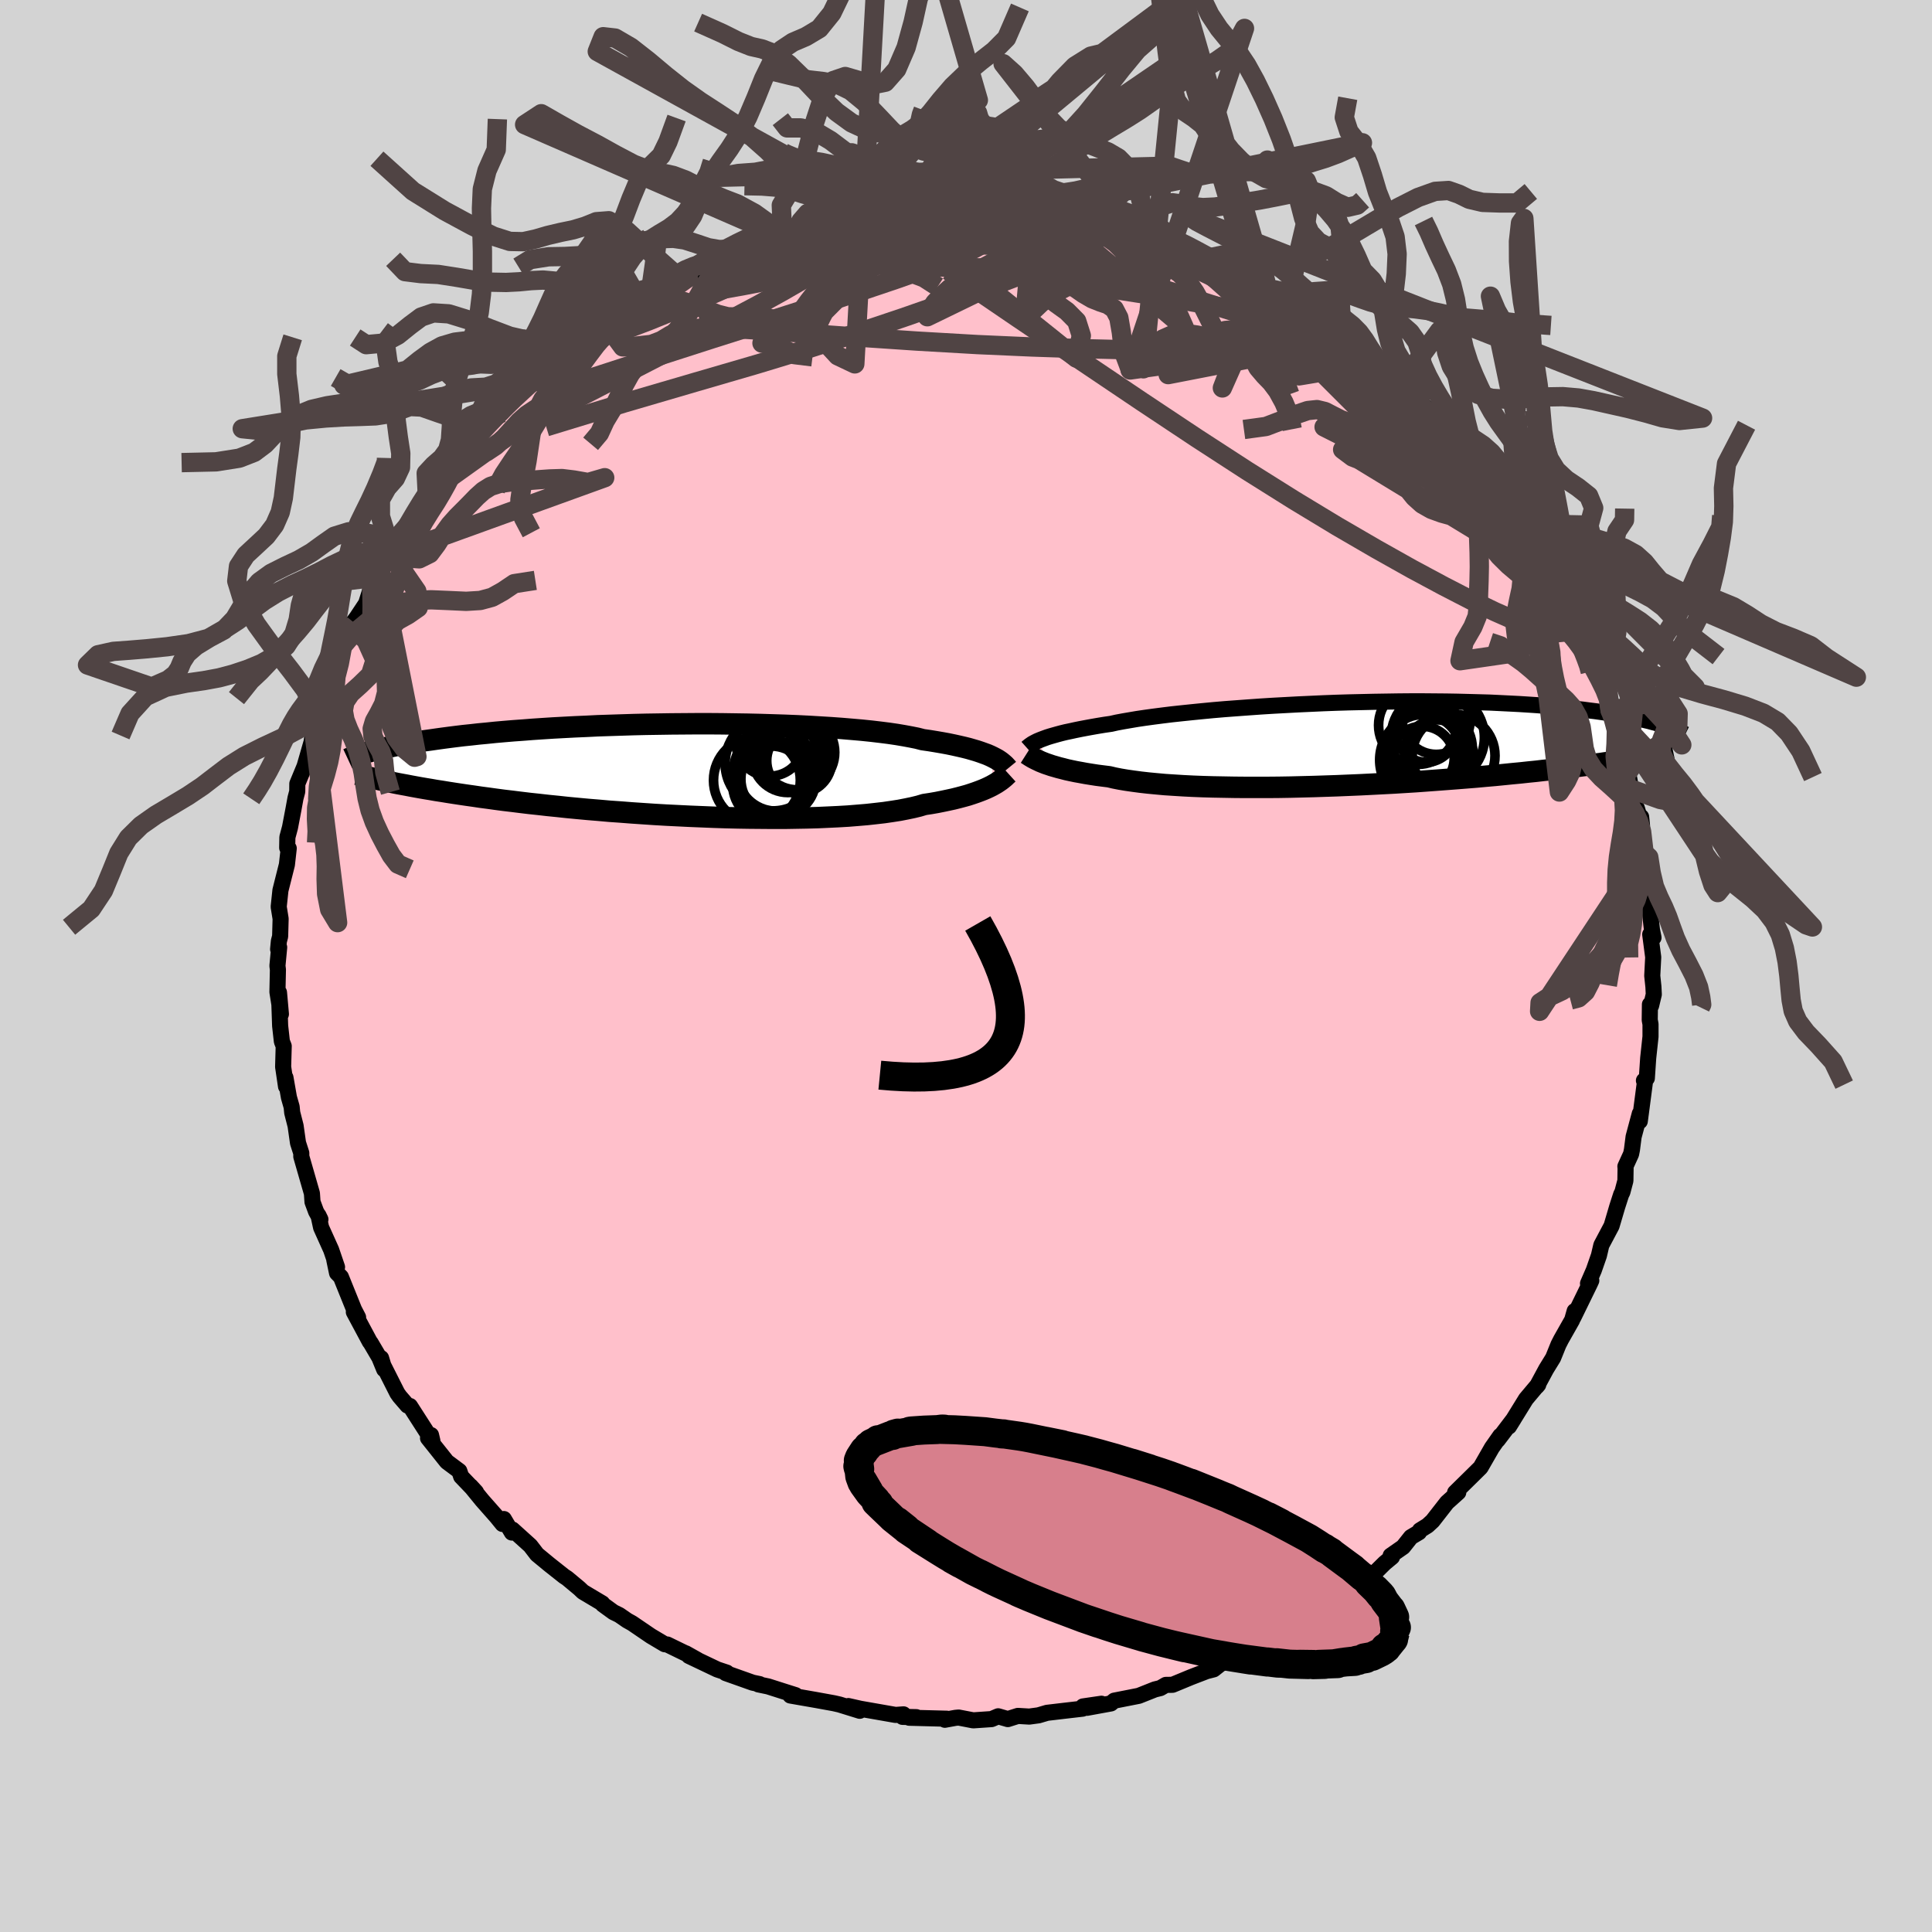 
  <svg viewBox="-100 -100 200 200" xmlns="http://www.w3.org/2000/svg" width="500" height="500" id="face-svg">
    <defs>
      <clipPath id="leftEyeClipPath">
        <polyline points="33.57,-1.33 33.3,-1.46 33,-1.59 32.67,-1.71 32.31,-1.84 31.92,-1.97 31.51,-2.09 31.06,-2.22 30.58,-2.34 30.06,-2.46 29.52,-2.58 28.94,-2.7 28.34,-2.81 27.7,-2.92 27.03,-3.03 26.33,-3.13 25.75,-3.28 25.1,-3.41 24.4,-3.54 23.63,-3.67 22.81,-3.79 21.94,-3.9 21.01,-4.01 20.04,-4.11 19.01,-4.2 17.94,-4.29 16.83,-4.37 15.68,-4.44 14.5,-4.51 13.29,-4.57 12.05,-4.62 10.79,-4.66 9.51,-4.7 8.21,-4.73 6.9,-4.75 5.58,-4.77 4.26,-4.78 2.93,-4.78 1.61,-4.77 0.3,-4.76 -1.01,-4.74 -2.31,-4.72 -3.59,-4.69 -4.85,-4.65 -6.09,-4.61 -7.31,-4.57 -8.51,-4.51 -9.68,-4.46 -10.82,-4.4 -11.93,-4.34 -13.02,-4.27 -14.06,-4.2 -15.08,-4.12 -16.06,-4.05 -17.01,-3.97 -17.92,-3.89 -18.79,-3.8 -19.64,-3.72 -20.44,-3.63 -21.22,-3.55 -21.96,-3.46 -22.67,-3.37 -23.35,-3.28 -24,-3.19 -24.62,-3.1 -25.21,-3.02 -25.79,-2.93 -26.33,-2.84 -26.85,-2.76 -27.35,-2.67 -27.82,-2.58 -28.26,-2.5 -28.69,-2.41 -29.09,-2.33 -29.48,-2.24 -29.84,-2.16 -30.18,-2.08 -30.5,-2 -30.81,-1.92 -31.1,-1.84 -29.5,1.1 -29.15,1.18 -28.78,1.26 -28.39,1.34 -27.99,1.42 -27.56,1.5 -27.12,1.58 -26.66,1.67 -26.17,1.76 -25.67,1.85 -25.15,1.94 -24.6,2.03 -24.03,2.13 -23.44,2.22 -22.83,2.32 -22.19,2.42 -21.53,2.52 -20.85,2.62 -20.14,2.72 -19.4,2.83 -18.64,2.93 -17.85,3.04 -17.02,3.15 -16.17,3.25 -15.29,3.36 -14.38,3.47 -13.44,3.57 -12.47,3.68 -11.47,3.78 -10.45,3.89 -9.4,3.99 -8.32,4.09 -7.22,4.18 -6.1,4.28 -4.95,4.36 -3.79,4.45 -2.61,4.53 -1.42,4.61 -0.21,4.68 1.01,4.74 2.24,4.8 3.47,4.85 4.7,4.9 5.93,4.94 7.16,4.97 8.39,4.99 9.6,5 10.8,5.01 11.99,5.01 13.16,4.99 14.3,4.97 15.42,4.94 16.52,4.89 17.58,4.84 18.61,4.78 19.6,4.7 20.55,4.62 21.46,4.52 22.33,4.42 23.15,4.3 23.92,4.18 24.64,4.04 25.31,3.9 25.93,3.75 26.5,3.58 27.16,3.48 27.79,3.37 28.39,3.25 28.96,3.13 29.51,3.01 30.03,2.88 30.52,2.75 30.99,2.62 31.42,2.48 31.83,2.34 32.21,2.2 32.57,2.06 32.9,1.92 33.2,1.78 33.48,1.64" />
      </clipPath>
      <clipPath id="rightEyeClipPath">
        <polyline points="-33.07,-0.44 -32.8,-0.54 -32.5,-0.65 -32.18,-0.75 -31.83,-0.85 -31.44,-0.96 -31.03,-1.07 -30.58,-1.18 -30.1,-1.28 -29.6,-1.39 -29.06,-1.5 -28.48,-1.61 -27.88,-1.72 -27.25,-1.83 -26.58,-1.94 -25.89,-2.04 -25.31,-2.17 -24.67,-2.29 -23.97,-2.41 -23.21,-2.54 -22.4,-2.66 -21.53,-2.78 -20.6,-2.9 -19.63,-3.02 -18.61,-3.13 -17.55,-3.24 -16.45,-3.35 -15.3,-3.46 -14.13,-3.56 -12.92,-3.65 -11.69,-3.74 -10.43,-3.83 -9.15,-3.91 -7.86,-3.98 -6.56,-4.05 -5.24,-4.11 -3.93,-4.17 -2.61,-4.22 -1.29,-4.26 0.02,-4.29 1.33,-4.32 2.62,-4.34 3.9,-4.36 5.16,-4.37 6.4,-4.37 7.62,-4.36 8.81,-4.35 9.98,-4.33 11.12,-4.3 12.23,-4.27 13.31,-4.24 14.36,-4.19 15.37,-4.14 16.35,-4.09 17.3,-4.03 18.21,-3.97 19.08,-3.9 19.93,-3.83 20.73,-3.75 21.51,-3.67 22.25,-3.59 22.96,-3.51 23.64,-3.42 24.29,-3.34 24.92,-3.25 25.52,-3.16 26.09,-3.07 26.64,-2.98 27.16,-2.89 27.66,-2.79 28.13,-2.7 28.58,-2.61 29.01,-2.51 29.41,-2.41 29.8,-2.32 30.16,-2.22 30.51,-2.13 30.83,-2.03 31.14,-1.94 31.43,-1.84 29.32,1.39 28.94,1.45 28.55,1.51 28.14,1.58 27.71,1.64 27.27,1.71 26.8,1.78 26.32,1.85 25.82,1.92 25.3,1.99 24.76,2.07 24.19,2.14 23.61,2.22 23,2.29 22.38,2.37 21.73,2.45 21.06,2.53 20.36,2.61 19.64,2.7 18.89,2.78 18.12,2.87 17.32,2.95 16.49,3.04 15.64,3.12 14.75,3.21 13.84,3.3 12.91,3.38 11.94,3.47 10.95,3.55 9.94,3.63 8.89,3.71 7.83,3.79 6.75,3.87 5.64,3.95 4.51,4.02 3.37,4.09 2.22,4.15 1.05,4.21 -0.14,4.27 -1.33,4.32 -2.52,4.37 -3.72,4.41 -4.93,4.45 -6.13,4.48 -7.32,4.51 -8.51,4.53 -9.69,4.54 -10.86,4.54 -12.01,4.54 -13.14,4.53 -14.25,4.51 -15.34,4.49 -16.4,4.46 -17.43,4.42 -18.42,4.37 -19.38,4.31 -20.31,4.25 -21.19,4.17 -22.03,4.09 -22.83,4 -23.58,3.9 -24.28,3.8 -24.94,3.69 -25.55,3.57 -26.1,3.44 -26.74,3.36 -27.36,3.28 -27.94,3.19 -28.5,3.1 -29.04,3 -29.54,2.91 -30.02,2.81 -30.48,2.71 -30.9,2.6 -31.3,2.5 -31.68,2.39 -32.03,2.29 -32.35,2.18 -32.65,2.08 -32.93,1.97" />
      </clipPath>
      <filter id="fuzzy">
        <feTurbulence id="turbulence" baseFrequency="0.05" numOctaves="3" type="noise" result="noise" />
        <feDisplacementMap in="SourceGraphic" in2="noise" scale="2" />
      </filter>
      <linearGradient id="rainbowGradient" x1="0%" y1="0%" x2="100%" y2="0%">
        <stop offset="0%" style="stop-color: rgb(80, 68, 68); stop-opacity: 1" />
        <stop offset="50%" style="stop-color: rgb(220, 20, 60); stop-opacity: 1" />
        <stop offset="100%" style="stop-color: rgb(145, 85, 61); stop-opacity: 1" />
      </linearGradient>
    </defs>
    <rect x="-100" y="-100" width="100%" height="100%" fill="rgb(211, 211, 211)" />
    <polyline id="faceContour" points="71.04,1.01 71.16,2.14 71.2,2.94 70.92,4.11 70.8,3.98 70.78,5.59 70.86,6.02 70.86,7.31 70.62,9.54 70.48,11.62 70.18,11.86 70.31,11.8 69.75,16.07 69.75,15.29 69.11,17.68 68.94,19.01 68.85,19.46 68.26,20.75 68.28,20.96 68.26,22.23 67.95,23.4 67.82,23.66 67.42,24.9 66.83,26.9 65.77,28.9 65.52,29.97 64.99,31.49 64.39,32.87 64.73,32.56 64.58,32.89 62.88,36.37 63.01,35.72 62.75,36.64 61.6,38.67 61.33,39.2 60.78,40.56 60.06,41.73 59.1,43.51 59.24,43.34 59.08,43.5 57.97,44.82 56.21,47.67 56.69,46.9 55.05,49.06 55.31,48.63 54.44,49.87 53.27,51.91 52.38,52.79 50.63,54.51 50.96,54.49 49.79,55.54 48.3,57.45 47.78,57.93 46.99,58.42 46.9,58.62 46.06,59.12 45.25,60.14 43.96,61.04 44.1,61.18 43.34,61.81 42.46,62.68 40.78,63.83 39.74,64.69 38.18,65.71 38.03,65.69 37.86,66.05 35.46,67.65 34.64,68.05 34.57,68.27 32.9,69.23 33.1,69.11 30.09,70.46 30.4,70.56 29.03,71.2 29.06,71.22 27.96,71.51 26.32,72.27 25.64,72.81 24.9,73 23.29,73.62 21.38,74.41 20.69,74.42 20.12,74.75 19.55,74.89 17.89,75.55 15.35,76.05 15,76.34 12.53,76.79 14.02,76.37 12.11,76.65 12.07,76.88 10.17,77.1 8.39,77.31 7.51,77.57 6.55,77.7 5.37,77.63 4.33,77.96 3.33,77.67 2.65,77.96 0.75,78.09 -0.76,77.8 -1.09,77.83 -2.19,78.03 -1.99,77.92 -5.88,77.82 -5.14,77.76 -6.57,77.73 -6.47,77.47 -7.29,77.53 -10.94,76.89 -12.18,76.61 -11,77.1 -13.1,76.45 -13.67,76.32 -15.54,75.98 -18.18,75.52 -17.65,75.48 -18.6,75.18 -20.48,74.58 -21.49,74.37 -21.36,74.34 -22.08,74.19 -24.87,73.2 -24.76,73.15 -25.75,72.82 -28.69,71.42 -27.76,71.85 -29.01,71.15 -28.97,71.19 -30.92,70.24 -31.19,70.21 -32.62,69.36 -34.56,68.04 -35.08,67.75 -35.89,67.19 -36.5,66.89 -37.6,66.09 -37.65,65.98 -39.65,64.79 -40.03,64.43 -41.29,63.38 -41.61,63.17 -43.15,61.95 -44.41,60.91 -45.1,60.01 -46.95,58.34 -47.01,58.65 -47.84,57.25 -47.98,57.76 -48.59,57.01 -50.08,55.32 -51.28,53.85 -50.72,54.46 -52.26,52.85 -52.45,52.28 -53.74,51.32 -55.69,48.87 -55.38,48.56 -55.24,49.16 -57.56,45.55 -57.82,45.5 -58.63,44.56 -58.87,44.22 -60.32,41.35 -60.55,40.59 -60.23,41.76 -60.73,40.54 -61.63,39.01 -61.72,38.9 -63.37,35.82 -62.93,36.37 -63.35,35.56 -64.71,32.19 -65.11,31.78 -65.39,30.44 -65.11,31.17 -65.72,29.38 -66.76,27.07 -67.03,25.82 -66.83,26.23 -67.28,25.42 -67.65,24.42 -67.71,23.54 -68.81,19.72 -68.81,19.37 -69.15,18.31 -69.4,16.55 -69.75,15.18 -69.81,14.58 -70.09,13.6 -70.45,11.55 -70.39,12.47 -70.69,10.44 -70.63,8.29 -70.82,7.81 -71,6.2 -71.12,2.74 -70.92,4.98 -71.28,2.69 -71.23,0.38 -71.28,-0.02 -71.1,-1.93 -71.21,-1.74 -71.13,-2.57 -71,-3.07 -70.95,-4.89 -71.15,-6.13 -70.97,-7.83 -70.3,-10.49 -70.11,-12.18 -70.27,-12.24 -70.25,-13.33 -69.98,-14.34 -69.61,-16.28 -69.41,-17.38 -69.23,-18.06 -69.22,-18.87 -68.47,-20.68 -67.74,-23.21 -67.58,-24.42 -67.22,-25.64 -67.22,-25.15 -67.58,-24.82 -66.43,-27.72 -66.39,-27.98 -66.54,-27.7 -65.65,-30.43 -65.17,-30.88 -64.54,-33.12 -63.25,-35.46 -63.75,-35.17 -63.09,-36.04 -62.1,-37.53 -61.66,-38.93 -61.54,-39.49 -60.66,-40.94 -59.45,-42.58 -59.3,-42.89 -58.84,-43.68 -58.33,-44.39 -57.38,-46.06 -56.54,-47.23 -55.12,-49.35 -55.77,-48.88 -54.01,-50.43 -54.55,-49.74 -52.68,-52.51 -52.14,-53.04 -51.88,-53.39 -52.2,-52.99 -51.06,-54.41 -50.03,-55.87 -48.09,-57.24 -47.24,-58.28 -47.86,-58.16 -46.79,-58.67 -44.74,-60.46 -44.51,-61 -44.07,-61.3 -42.94,-62.13 -41.14,-63.66 -40.25,-64.43 -40.92,-63.91 -40.68,-64.3 -37.3,-66.5 -36.88,-66.64 -37.06,-66.68 -35.44,-67.56 -33.22,-68.95 -33.7,-68.7 -32.75,-69.2 -30.71,-70.23 -29.93,-71.03 -28.74,-71.26 -27.83,-71.59 -27.26,-72.14 -26.76,-72.46 -24.92,-73 -23.92,-73.58 -24.05,-73.4 -23.28,-73.8 -21.17,-74.56 -18.96,-75.26 -18.57,-75.29 -17.01,-75.87 -16.65,-75.95 -17.28,-75.85 -14.09,-76.33 -14.08,-76.43 -10.84,-77.25 -12.52,-76.97 -9.13,-77.33 -9.01,-77.33 -6.79,-77.52 -7.16,-77.56 -4.64,-77.87 -3.24,-77.86 -4.48,-77.97 -3.91,-78 -1.76,-78.09 -0.11,-78.05 1.11,-78.06 2.62,-78.13 3.2,-77.91 4.37,-77.72 5.04,-77.9 7.03,-77.7 8.2,-77.66 8.04,-77.5 9.38,-77.26 11.95,-76.75 13.75,-76.44 14.69,-76.29 13.89,-76.58 17,-75.65 16.59,-76.04 18.41,-75.24 17.95,-75.32 18.85,-75.34 20.57,-74.71 22.35,-74.14 22.08,-74.35 22.65,-73.92 24.32,-73.26 24.99,-73.08 26.92,-71.98 28.89,-71.3 29.75,-70.67 30.93,-70.32 31.21,-70.08 31.17,-70.28 33.35,-69.25 35.55,-67.52 34.91,-68.2 35.23,-68.01 37.57,-66.36 38.9,-65.57 39.38,-64.81 39.77,-64.76 40.36,-64.45 41.71,-63.24 41.9,-63.07 42.59,-62.45 45,-60.3 44.44,-60.95 45.8,-59.57 46.51,-59.39 47.02,-58.4 48.15,-57.26 50.35,-55.13 49.37,-55.86 50.76,-54.46 51.74,-53.77 53.17,-51.78 52.8,-52.17 54.93,-49.53 54.14,-50.82 54.81,-49.67 56.03,-47.99 57.63,-45.44 57.49,-45.92 58.26,-44.52 58.88,-43.8 60.19,-41.8 61,-40.14 60.07,-41.62 60.88,-40.13 62.11,-38.38 62.36,-37.17 62.68,-36.67 63.43,-35.11 63.13,-35.93 64.4,-32.77 65.1,-31.35 64.97,-31.57 65.21,-30.76 66.74,-27.44 66.46,-28.33 66.68,-26.47 67.09,-25.65 67.35,-25.19 68.24,-22.14 68.59,-21.19 68.26,-21.65 68.53,-20.09 68.86,-18.31 69.62,-15.53 69.45,-16.32 69.98,-14.55 69.89,-15.43 70.2,-11.68 70.03,-12.9 70.71,-7.77 70.78,-7.8 70.84,-5.52 70.58,-7.56 71.01,-3.75 71.17,-2.94 70.83,-3.27 71.14,-0.91 71.04,1.01 71.16,2.14" fill="rgb(255, 192, 203)" stroke="black" stroke-width="1.667" stroke-linejoin="round" filter="url(#fuzzy)" />
    <g transform="translate(40.91 -23.03)">
      <polyline id="rightCountour" points="-33.07,-0.44 -32.8,-0.54 -32.5,-0.65 -32.18,-0.75 -31.83,-0.85 -31.44,-0.96 -31.03,-1.07 -30.58,-1.18 -30.1,-1.28 -29.6,-1.39 -29.06,-1.5 -28.48,-1.61 -27.88,-1.72 -27.25,-1.83 -26.58,-1.94 -25.89,-2.04 -25.31,-2.17 -24.67,-2.29 -23.97,-2.41 -23.21,-2.54 -22.4,-2.66 -21.53,-2.78 -20.6,-2.9 -19.63,-3.02 -18.61,-3.13 -17.55,-3.24 -16.45,-3.35 -15.3,-3.46 -14.13,-3.56 -12.92,-3.65 -11.69,-3.74 -10.43,-3.83 -9.15,-3.91 -7.86,-3.98 -6.56,-4.05 -5.24,-4.11 -3.93,-4.17 -2.61,-4.22 -1.29,-4.26 0.02,-4.29 1.33,-4.32 2.62,-4.34 3.9,-4.36 5.16,-4.37 6.4,-4.37 7.62,-4.36 8.81,-4.35 9.98,-4.33 11.12,-4.3 12.23,-4.27 13.31,-4.24 14.36,-4.19 15.37,-4.14 16.35,-4.09 17.3,-4.03 18.21,-3.97 19.08,-3.9 19.93,-3.83 20.73,-3.75 21.51,-3.67 22.25,-3.59 22.96,-3.51 23.64,-3.42 24.29,-3.34 24.92,-3.25 25.52,-3.16 26.09,-3.07 26.64,-2.98 27.16,-2.89 27.66,-2.79 28.13,-2.7 28.58,-2.61 29.01,-2.51 29.41,-2.41 29.8,-2.32 30.16,-2.22 30.51,-2.13 30.83,-2.03 31.14,-1.94 31.43,-1.84 29.32,1.39 28.94,1.45 28.55,1.51 28.14,1.58 27.71,1.64 27.27,1.71 26.8,1.78 26.32,1.85 25.82,1.92 25.3,1.99 24.76,2.07 24.19,2.14 23.61,2.22 23,2.29 22.38,2.37 21.73,2.45 21.06,2.53 20.36,2.61 19.64,2.7 18.89,2.78 18.12,2.87 17.32,2.95 16.49,3.04 15.64,3.12 14.75,3.21 13.84,3.3 12.91,3.38 11.94,3.47 10.95,3.55 9.94,3.63 8.89,3.71 7.83,3.79 6.75,3.87 5.64,3.95 4.51,4.02 3.37,4.09 2.22,4.15 1.05,4.21 -0.14,4.27 -1.33,4.32 -2.52,4.37 -3.72,4.41 -4.93,4.45 -6.13,4.48 -7.32,4.51 -8.51,4.53 -9.69,4.54 -10.86,4.54 -12.01,4.54 -13.14,4.53 -14.25,4.51 -15.34,4.49 -16.4,4.46 -17.43,4.42 -18.42,4.37 -19.38,4.31 -20.31,4.25 -21.19,4.17 -22.03,4.09 -22.83,4 -23.58,3.9 -24.28,3.8 -24.94,3.69 -25.55,3.57 -26.1,3.44 -26.74,3.36 -27.36,3.28 -27.94,3.19 -28.5,3.1 -29.04,3 -29.54,2.91 -30.02,2.81 -30.48,2.71 -30.9,2.6 -31.3,2.5 -31.68,2.39 -32.03,2.29 -32.35,2.18 -32.65,2.08 -32.93,1.97" fill="white" stroke="white" stroke-width="0" stroke-linejoin="round" filter="url(#fuzzy)" />
    </g>
    <g transform="translate(-30.81 -20.3)">
      <polyline id="leftCountour" points="33.57,-1.33 33.3,-1.46 33,-1.59 32.67,-1.71 32.31,-1.84 31.92,-1.97 31.51,-2.09 31.06,-2.22 30.58,-2.34 30.06,-2.46 29.52,-2.58 28.94,-2.7 28.34,-2.81 27.7,-2.92 27.03,-3.03 26.33,-3.13 25.75,-3.28 25.1,-3.41 24.4,-3.54 23.63,-3.67 22.81,-3.79 21.94,-3.9 21.01,-4.01 20.04,-4.11 19.01,-4.2 17.94,-4.29 16.83,-4.37 15.68,-4.44 14.5,-4.51 13.29,-4.57 12.05,-4.62 10.79,-4.66 9.51,-4.7 8.21,-4.73 6.9,-4.75 5.58,-4.77 4.26,-4.78 2.93,-4.78 1.61,-4.77 0.3,-4.76 -1.01,-4.74 -2.31,-4.72 -3.59,-4.69 -4.85,-4.65 -6.09,-4.61 -7.31,-4.57 -8.51,-4.51 -9.68,-4.46 -10.82,-4.4 -11.93,-4.34 -13.02,-4.27 -14.06,-4.2 -15.08,-4.12 -16.06,-4.05 -17.01,-3.97 -17.92,-3.89 -18.79,-3.8 -19.64,-3.72 -20.44,-3.63 -21.22,-3.55 -21.96,-3.46 -22.67,-3.37 -23.35,-3.28 -24,-3.19 -24.62,-3.1 -25.21,-3.02 -25.79,-2.93 -26.33,-2.84 -26.85,-2.76 -27.35,-2.67 -27.82,-2.58 -28.26,-2.5 -28.69,-2.41 -29.09,-2.33 -29.48,-2.24 -29.84,-2.16 -30.18,-2.08 -30.5,-2 -30.81,-1.92 -31.1,-1.84 -29.5,1.1 -29.15,1.18 -28.78,1.26 -28.39,1.34 -27.99,1.42 -27.56,1.5 -27.12,1.58 -26.66,1.67 -26.17,1.76 -25.67,1.85 -25.15,1.94 -24.6,2.03 -24.03,2.13 -23.44,2.22 -22.83,2.32 -22.19,2.42 -21.53,2.52 -20.85,2.62 -20.14,2.72 -19.4,2.83 -18.64,2.93 -17.85,3.04 -17.02,3.15 -16.17,3.25 -15.29,3.36 -14.38,3.47 -13.44,3.57 -12.47,3.68 -11.47,3.78 -10.45,3.89 -9.4,3.99 -8.32,4.09 -7.22,4.18 -6.1,4.28 -4.95,4.36 -3.79,4.45 -2.61,4.53 -1.42,4.61 -0.21,4.68 1.01,4.74 2.24,4.8 3.47,4.85 4.7,4.9 5.93,4.94 7.16,4.97 8.39,4.99 9.6,5 10.8,5.01 11.99,5.01 13.16,4.99 14.3,4.97 15.42,4.94 16.52,4.89 17.58,4.84 18.61,4.78 19.6,4.7 20.55,4.62 21.46,4.52 22.33,4.42 23.15,4.3 23.92,4.18 24.64,4.04 25.31,3.9 25.93,3.75 26.5,3.58 27.16,3.48 27.79,3.37 28.39,3.25 28.96,3.13 29.51,3.01 30.03,2.88 30.52,2.75 30.99,2.62 31.42,2.48 31.83,2.34 32.21,2.2 32.57,2.06 32.9,1.92 33.2,1.78 33.48,1.64" fill="white" stroke="white" stroke-width="0" stroke-linejoin="round" filter="url(#fuzzy)" />
    </g>
    <g transform="translate(40.91 -23.03)">
      <polyline id="rightUpper" points="-34.61,0.45 -34.52,0.37 -34.42,0.29 -34.32,0.21 -34.19,0.12 -34.06,0.03 -33.9,-0.06 -33.73,-0.15 -33.53,-0.25 -33.32,-0.34 -33.07,-0.44 -32.8,-0.54 -32.5,-0.65 -32.18,-0.75 -31.83,-0.85 -31.44,-0.96 -31.03,-1.07 -30.58,-1.18 -30.1,-1.28 -29.6,-1.39 -29.06,-1.5 -28.48,-1.61 -27.88,-1.72 -27.25,-1.83 -26.58,-1.94 -25.89,-2.04 -25.31,-2.17 -24.67,-2.29 -23.97,-2.41 -23.21,-2.54 -22.4,-2.66 -21.53,-2.78 -20.6,-2.9 -19.63,-3.02 -18.61,-3.13 -17.55,-3.24 -16.45,-3.35 -15.3,-3.46 -14.13,-3.56 -12.92,-3.65 -11.69,-3.74 -10.43,-3.83 -9.15,-3.91 -7.86,-3.98 -6.56,-4.05 -5.24,-4.11 -3.93,-4.17 -2.61,-4.22 -1.29,-4.26 0.02,-4.29 1.33,-4.32 2.62,-4.34 3.9,-4.36 5.16,-4.37 6.4,-4.37 7.62,-4.36 8.81,-4.35 9.98,-4.33 11.12,-4.3 12.23,-4.27 13.31,-4.24 14.36,-4.19 15.37,-4.14 16.35,-4.09 17.3,-4.03 18.21,-3.97 19.08,-3.9 19.93,-3.83 20.73,-3.75 21.51,-3.67 22.25,-3.59 22.96,-3.51 23.64,-3.42 24.29,-3.34 24.92,-3.25 25.52,-3.16 26.09,-3.07 26.64,-2.98 27.16,-2.89 27.66,-2.79 28.13,-2.7 28.58,-2.61 29.01,-2.51 29.41,-2.41 29.8,-2.32 30.16,-2.22 30.51,-2.13 30.83,-2.03 31.14,-1.94 31.43,-1.84 31.71,-1.75 31.97,-1.65 32.21,-1.56 32.44,-1.47 32.65,-1.38 32.86,-1.3 33.05,-1.21 33.22,-1.12 33.39,-1.04 33.55,-0.96" fill="none" stroke="black" stroke-width="1.667" stroke-linejoin="round" filter="url(#fuzzy)" />
      <polyline id="rightLower" points="-34.64,1.06 -34.53,1.13 -34.41,1.21 -34.29,1.29 -34.14,1.38 -33.99,1.47 -33.82,1.56 -33.62,1.66 -33.41,1.76 -33.18,1.87 -32.93,1.97 -32.65,2.08 -32.35,2.18 -32.03,2.29 -31.68,2.39 -31.3,2.5 -30.9,2.6 -30.48,2.71 -30.02,2.81 -29.54,2.91 -29.04,3 -28.5,3.1 -27.94,3.19 -27.36,3.28 -26.74,3.36 -26.1,3.44 -25.55,3.57 -24.94,3.69 -24.28,3.8 -23.58,3.9 -22.83,4 -22.03,4.09 -21.19,4.17 -20.31,4.25 -19.38,4.31 -18.42,4.37 -17.43,4.42 -16.4,4.46 -15.34,4.49 -14.25,4.51 -13.14,4.53 -12.01,4.54 -10.86,4.54 -9.69,4.54 -8.51,4.53 -7.32,4.51 -6.13,4.48 -4.93,4.45 -3.72,4.41 -2.52,4.37 -1.33,4.32 -0.14,4.27 1.05,4.21 2.22,4.15 3.37,4.09 4.51,4.02 5.64,3.95 6.75,3.87 7.83,3.79 8.89,3.71 9.94,3.63 10.95,3.55 11.94,3.47 12.91,3.38 13.84,3.3 14.75,3.21 15.64,3.12 16.49,3.04 17.32,2.95 18.12,2.87 18.89,2.78 19.64,2.7 20.36,2.61 21.06,2.53 21.73,2.45 22.38,2.37 23,2.29 23.61,2.22 24.19,2.14 24.76,2.07 25.3,1.99 25.82,1.92 26.32,1.85 26.8,1.78 27.27,1.71 27.71,1.64 28.14,1.58 28.55,1.51 28.94,1.45 29.32,1.39 29.68,1.33 30.03,1.27 30.36,1.22 30.67,1.16 30.97,1.11 31.26,1.06 31.54,1.01 31.8,0.96 32.06,0.91 32.3,0.86" fill="none" stroke="black" stroke-width="2.222" stroke-linejoin="round" filter="url(#fuzzy)" />
      <circle r="3.256" cx="7.798" cy="0.8" stroke="black" fill="none" stroke-width="1.0" filter="url(#fuzzy)" clip-path="url(#rightEyeClipPath)" /><circle r="4.286" cx="9.568" cy="1.26" stroke="black" fill="none" stroke-width="1.0" filter="url(#fuzzy)" clip-path="url(#rightEyeClipPath)" /><circle r="3.318" cx="6.313" cy="1.53" stroke="black" fill="none" stroke-width="1.0" filter="url(#fuzzy)" clip-path="url(#rightEyeClipPath)" /><circle r="4.204" cx="7.303" cy="0.53" stroke="black" fill="none" stroke-width="1.0" filter="url(#fuzzy)" clip-path="url(#rightEyeClipPath)" /><circle r="3.966" cx="6.403" cy="0.96" stroke="black" fill="none" stroke-width="1.0" filter="url(#fuzzy)" clip-path="url(#rightEyeClipPath)" /><circle r="4.052" cx="5.853" cy="-1.89" stroke="black" fill="none" stroke-width="1.0" filter="url(#fuzzy)" clip-path="url(#rightEyeClipPath)" /><circle r="3.506" cx="7.768" cy="-2.38" stroke="black" fill="none" stroke-width="1.0" filter="url(#fuzzy)" clip-path="url(#rightEyeClipPath)" /><circle r="4.884" cx="6.798" cy="1.705" stroke="black" fill="none" stroke-width="1.0" filter="url(#fuzzy)" clip-path="url(#rightEyeClipPath)" /><circle r="3.044" cx="6.708" cy="-1.105" stroke="black" fill="none" stroke-width="1.0" filter="url(#fuzzy)" clip-path="url(#rightEyeClipPath)" /><circle r="4.832" cx="7.923" cy="-0.625" stroke="black" fill="none" stroke-width="1.0" filter="url(#fuzzy)" clip-path="url(#rightEyeClipPath)" />
      </g>
    <g transform="translate(-30.81 -20.3)">
      <polyline id="leftUpper" points="35.13,-0.13 35.04,-0.24 34.94,-0.35 34.83,-0.47 34.71,-0.58 34.57,-0.7 34.41,-0.83 34.24,-0.95 34.04,-1.08 33.82,-1.2 33.57,-1.33 33.3,-1.46 33,-1.59 32.67,-1.71 32.31,-1.84 31.92,-1.97 31.51,-2.09 31.06,-2.22 30.58,-2.34 30.06,-2.46 29.52,-2.58 28.94,-2.7 28.34,-2.81 27.7,-2.92 27.03,-3.03 26.33,-3.13 25.75,-3.28 25.1,-3.41 24.4,-3.54 23.63,-3.67 22.81,-3.79 21.94,-3.9 21.01,-4.01 20.04,-4.11 19.01,-4.2 17.94,-4.29 16.83,-4.37 15.68,-4.44 14.5,-4.51 13.29,-4.57 12.05,-4.62 10.79,-4.66 9.51,-4.7 8.21,-4.73 6.9,-4.75 5.58,-4.77 4.26,-4.78 2.93,-4.78 1.61,-4.77 0.3,-4.76 -1.01,-4.74 -2.31,-4.72 -3.59,-4.69 -4.85,-4.65 -6.09,-4.61 -7.31,-4.57 -8.51,-4.51 -9.68,-4.46 -10.82,-4.4 -11.93,-4.34 -13.02,-4.27 -14.06,-4.2 -15.08,-4.12 -16.06,-4.05 -17.01,-3.97 -17.92,-3.89 -18.79,-3.8 -19.64,-3.72 -20.44,-3.63 -21.22,-3.55 -21.96,-3.46 -22.67,-3.37 -23.35,-3.28 -24,-3.19 -24.62,-3.1 -25.21,-3.02 -25.79,-2.93 -26.33,-2.84 -26.85,-2.76 -27.35,-2.67 -27.82,-2.58 -28.26,-2.5 -28.69,-2.41 -29.09,-2.33 -29.48,-2.24 -29.84,-2.16 -30.18,-2.08 -30.5,-2 -30.81,-1.92 -31.1,-1.84 -31.37,-1.76 -31.62,-1.69 -31.86,-1.61 -32.09,-1.54 -32.3,-1.47 -32.5,-1.4 -32.69,-1.33 -32.86,-1.26 -33.03,-1.2 -33.18,-1.13" fill="none" stroke="black" stroke-width="2.222" stroke-linejoin="round" filter="url(#fuzzy)" />
      <polyline id="leftLower" points="35.19,0.38 35.08,0.48 34.96,0.59 34.84,0.71 34.7,0.83 34.54,0.96 34.37,1.09 34.18,1.22 33.97,1.36 33.73,1.5 33.48,1.64 33.2,1.78 32.9,1.92 32.57,2.06 32.21,2.2 31.83,2.34 31.42,2.48 30.99,2.62 30.52,2.75 30.03,2.88 29.51,3.01 28.96,3.13 28.39,3.25 27.79,3.37 27.16,3.48 26.5,3.58 25.93,3.75 25.31,3.9 24.64,4.04 23.92,4.18 23.15,4.3 22.33,4.42 21.46,4.52 20.55,4.62 19.6,4.7 18.61,4.78 17.58,4.84 16.52,4.89 15.42,4.94 14.3,4.97 13.16,4.99 11.99,5.01 10.8,5.01 9.6,5 8.39,4.99 7.16,4.97 5.93,4.94 4.7,4.9 3.47,4.85 2.24,4.8 1.01,4.74 -0.21,4.68 -1.42,4.61 -2.61,4.53 -3.79,4.45 -4.95,4.36 -6.1,4.28 -7.22,4.18 -8.32,4.09 -9.4,3.99 -10.45,3.89 -11.47,3.78 -12.47,3.68 -13.44,3.57 -14.38,3.47 -15.29,3.36 -16.17,3.25 -17.02,3.15 -17.85,3.04 -18.64,2.93 -19.4,2.83 -20.14,2.72 -20.85,2.62 -21.53,2.52 -22.19,2.42 -22.83,2.32 -23.44,2.22 -24.03,2.13 -24.6,2.03 -25.15,1.94 -25.67,1.85 -26.17,1.76 -26.66,1.67 -27.12,1.58 -27.56,1.5 -27.99,1.42 -28.39,1.34 -28.78,1.26 -29.15,1.18 -29.5,1.1 -29.84,1.03 -30.16,0.96 -30.47,0.89 -30.77,0.82 -31.05,0.75 -31.31,0.69 -31.57,0.62 -31.81,0.56 -32.04,0.5 -32.26,0.45" fill="none" stroke="black" stroke-width="2.222" stroke-linejoin="round" filter="url(#fuzzy)" />
      <circle r="3.368" cx="13.547" cy="-0.952" stroke="black" fill="none" stroke-width="1.0" filter="url(#fuzzy)" clip-path="url(#leftEyeClipPath)" /><circle r="3.522" cx="10.507" cy="-2.872" stroke="black" fill="none" stroke-width="1.0" filter="url(#fuzzy)" clip-path="url(#leftEyeClipPath)" /><circle r="3.876" cx="13.347" cy="-1.812" stroke="black" fill="none" stroke-width="1.0" filter="url(#fuzzy)" clip-path="url(#leftEyeClipPath)" /><circle r="4.936" cx="10.812" cy="-0.692" stroke="black" fill="none" stroke-width="1.0" filter="url(#fuzzy)" clip-path="url(#leftEyeClipPath)" /><circle r="3.966" cx="10.622" cy="1.493" stroke="black" fill="none" stroke-width="1.0" filter="url(#fuzzy)" clip-path="url(#leftEyeClipPath)" /><circle r="3.878" cx="11.382" cy="0.948" stroke="black" fill="none" stroke-width="1.0" filter="url(#fuzzy)" clip-path="url(#leftEyeClipPath)" /><circle r="4.11" cx="11.187" cy="0.163" stroke="black" fill="none" stroke-width="1.0" filter="url(#fuzzy)" clip-path="url(#leftEyeClipPath)" /><circle r="4.288" cx="11.027" cy="0.158" stroke="black" fill="none" stroke-width="1.0" filter="url(#fuzzy)" clip-path="url(#leftEyeClipPath)" /><circle r="3.7" cx="12.372" cy="-1.357" stroke="black" fill="none" stroke-width="1.0" filter="url(#fuzzy)" clip-path="url(#leftEyeClipPath)" /><circle r="4.494" cx="9.167" cy="1.078" stroke="black" fill="none" stroke-width="1.0" filter="url(#fuzzy)" clip-path="url(#leftEyeClipPath)" />
    </g>
    <g id="hairs">
      <polyline points="-0.11,-78.05 1.05,-78.05 2.03,-78 2.81,-77.92 3.45,-77.81 3.93,-77.69 4.23,-77.54 4.33,-77.34 4.19,-77.09 3.77,-76.78 3.04,-76.42 1.9,-76.02 0.32,-75.6 -1.74,-75.16 -4.27,-74.68 -7.27,-74.17 -10.77,-73.61 -14.76,-72.99 -19.23,-72.34 -24.22,-71.67" fill="none" stroke="rgb(80, 68, 68)" stroke-width="2" stroke-linejoin="round" filter="url(#fuzzy)" /><polyline points="-14.09,-76.33 -13.38,-76.57 -12.41,-76.8 -11.54,-76.92 -10.76,-76.95 -10.1,-76.9 -9.64,-76.78 -9.41,-76.59 -9.45,-76.32 -9.76,-75.95 -10.32,-75.47 -11.1,-74.88 -12.1,-74.16 -13.32,-73.31 -14.84,-72.31 -16.69,-71.16 -18.92,-69.87 -21.54,-68.42 -24.56,-66.82 -28.01,-65.04 -31.95,-63.03 -36.42,-60.73 -41.39,-58.17 -46.66,-55.53" fill="none" stroke="rgb(80, 68, 68)" stroke-width="2" stroke-linejoin="round" filter="url(#fuzzy)" /><polyline points="34.91,-68.2 35.68,-67.63 36.58,-66.82 37.07,-66.14 37.09,-65.65 36.68,-65.28 35.91,-64.97 34.82,-64.68 33.39,-64.4 31.61,-64.16 29.45,-63.96 26.87,-63.83 23.85,-63.76 20.36,-63.75 16.38,-63.8 11.89,-63.91 6.83,-64.08 1.18,-64.33 -5.06,-64.69 -11.9,-65.15 -19.36,-65.69 -27.69,-66.22" fill="none" stroke="rgb(80, 68, 68)" stroke-width="2" stroke-linejoin="round" filter="url(#fuzzy)" /><polyline points="29.75,-70.67 30.6,-70.38 31.28,-70.09 32.11,-69.68 33.02,-69.19 33.85,-68.71 34.51,-68.3 34.98,-67.97 35.24,-67.73 35.21,-67.63 34.8,-67.73 33.96,-68.07 32.68,-68.66 31.01,-69.46 29.03,-70.45 26.76,-71.6 24.14,-72.94" fill="none" stroke="rgb(80, 68, 68)" stroke-width="2" stroke-linejoin="round" filter="url(#fuzzy)" /><polyline points="-24.92,-73 -24.02,-73.3 -22.68,-73.4 -20.63,-73.48 -17.99,-73.53 -14.97,-73.49 -11.75,-73.34 -8.37,-73.05 -4.82,-72.66 -1.06,-72.2 2.92,-71.69 7.09,-71.15 11.4,-70.59 15.79,-69.97 20.23,-69.28 24.72,-68.52 29.21,-67.71 33.57,-66.95" fill="none" stroke="rgb(80, 68, 68)" stroke-width="2" stroke-linejoin="round" filter="url(#fuzzy)" /><polyline points="11.95,-76.75 13.19,-76.51 13.73,-76.3 13.96,-76.03 13.92,-75.67 13.58,-75.24 12.89,-74.74 11.85,-74.16 10.47,-73.49 8.74,-72.73 6.6,-71.86 4.02,-70.88 0.98,-69.76 -2.53,-68.51 -6.51,-67.12 -10.98,-65.62 -16,-64.01 -21.66,-62.29 -28.08,-60.42 -35.36,-58.29 -43.46,-55.82" fill="none" stroke="rgb(80, 68, 68)" stroke-width="2" stroke-linejoin="round" filter="url(#fuzzy)" /><polyline points="22.35,-74.14 22.32,-74.13 22.56,-73.88 22.82,-73.52 22.89,-73.11 22.61,-72.72 21.83,-72.38 20.43,-72.15 18.36,-72.04 15.64,-72.03 12.27,-72.08 8.21,-72.15 3.34,-72.23 -2.45,-72.35 -9.14,-72.54 -16.42,-72.87" fill="none" stroke="rgb(80, 68, 68)" stroke-width="2" stroke-linejoin="round" filter="url(#fuzzy)" /><polyline points="13.75,-76.44 14.46,-76.28 15.49,-75.92 16.89,-75.36 18.45,-74.69 20.11,-73.92 21.86,-73.09 23.73,-72.2 25.68,-71.27 27.66,-70.32 29.6,-69.38 31.49,-68.44 33.33,-67.51 35.1,-66.62 36.73,-65.81 38.14,-65.15 39.27,-64.66 40.08,-64.36" fill="none" stroke="rgb(80, 68, 68)" stroke-width="2" stroke-linejoin="round" filter="url(#fuzzy)" /><polyline points="1.11,-78.06 2.27,-78.04 3.17,-77.95 4.01,-77.86 4.77,-77.78 5.41,-77.68 5.89,-77.54 6.18,-77.37 6.27,-77.16 6.1,-76.92 5.61,-76.68 4.72,-76.44 3.41,-76.2 1.68,-75.97 -0.51,-75.71 -3.19,-75.42 -6.45,-75.07 -10.3,-74.65 -14.66,-74.17 -19.31,-73.73" fill="none" stroke="rgb(80, 68, 68)" stroke-width="2" stroke-linejoin="round" filter="url(#fuzzy)" /><polyline points="56.03,-47.99 57.02,-46.45 57.55,-45.65 57.96,-44.97 58.27,-44.37 58.41,-43.94 58.33,-43.76 58.01,-43.85 57.48,-44.18 56.73,-44.72 55.75,-45.53 54.49,-46.65 52.91,-48.12 50.99,-49.97 48.72,-52.2 46.09,-54.83 43.04,-57.93 39.45,-61.58 35.33,-65.73" fill="none" stroke="rgb(80, 68, 68)" stroke-width="2" stroke-linejoin="round" filter="url(#fuzzy)" /><polyline points="1.11,-78.06 2.3,-78.04 3.27,-77.95 4.23,-77.87 5.18,-77.79 6.05,-77.71 6.82,-77.6 7.47,-77.47 8,-77.31 8.36,-77.15 8.49,-77 8.32,-76.87 7.79,-76.76 6.86,-76.67 5.53,-76.59 3.78,-76.52 1.62,-76.46 -0.94,-76.41 -3.91,-76.33 -7.4,-76.21 -11.67,-76.06" fill="none" stroke="rgb(80, 68, 68)" stroke-width="2" stroke-linejoin="round" filter="url(#fuzzy)" /><polyline points="60.19,-41.8 60.49,-41.07 60.53,-40.79 60.61,-40.4 60.65,-39.99 60.53,-39.74 60.18,-39.74 59.59,-40.02 58.74,-40.57 57.63,-41.41 56.22,-42.58 54.48,-44.11 52.4,-46.03 49.95,-48.37 47.14,-51.13 43.93,-54.34 40.25,-58.05 35.97,-62.33 30.93,-67.27" fill="none" stroke="rgb(80, 68, 68)" stroke-width="2" stroke-linejoin="round" filter="url(#fuzzy)" /><polyline points="13.75,-76.44 14.35,-76.36 15.05,-76.22 15.89,-76.02 16.67,-75.81 17.31,-75.63 17.8,-75.48 18.13,-75.36 18.26,-75.28 18.09,-75.26 17.59,-75.3 16.73,-75.41 15.52,-75.57 13.93,-75.81 11.89,-76.12 9.33,-76.55 6.22,-77.2" fill="none" stroke="rgb(80, 68, 68)" stroke-width="2" stroke-linejoin="round" filter="url(#fuzzy)" /><polyline points="-18.57,-75.29 -17.52,-75.66 -16.85,-75.85 -16.11,-76.01 -15.26,-76.17 -14.41,-76.32 -13.67,-76.42 -13.1,-76.44 -12.73,-76.37 -12.59,-76.22 -12.72,-75.97 -13.15,-75.62 -13.91,-75.16 -15.03,-74.59 -16.51,-73.9 -18.32,-73.08 -20.45,-72.12 -22.94,-71 -25.84,-69.71 -29.18,-68.27 -32.88,-66.77 -36.77,-65.3" fill="none" stroke="rgb(80, 68, 68)" stroke-width="2" stroke-linejoin="round" filter="url(#fuzzy)" /><polyline points="48.15,-57.26 49.38,-56.02 50.01,-55.33 50.64,-54.65 51.26,-53.95 51.77,-53.33 52.09,-52.87 52.22,-52.59 52.15,-52.49 51.9,-52.55 51.45,-52.76 50.78,-53.19 49.83,-53.91 48.52,-54.97 46.84,-56.41 44.78,-58.23 42.35,-60.42 39.46,-63.08 35.85,-66.34" fill="none" stroke="rgb(80, 68, 68)" stroke-width="2" stroke-linejoin="round" filter="url(#fuzzy)" /><polyline points="24.32,-73.26 25.44,-72.76 27.07,-71.93 28.77,-71.03 30.36,-70.16 31.82,-69.34 33.22,-68.53 34.59,-67.72 35.94,-66.9 37.22,-66.12 38.37,-65.39 39.35,-64.76 40.13,-64.26 40.66,-63.93 40.91,-63.81 40.82,-63.94 40.42,-64.3" fill="none" stroke="rgb(80, 68, 68)" stroke-width="2" stroke-linejoin="round" filter="url(#fuzzy)" /><polyline points="62.36,-37.17 62.66,-36.56 62.78,-35.96 62.73,-35.38 62.47,-34.88 61.96,-34.57 61.15,-34.49 60.05,-34.66 58.62,-35.08 56.86,-35.75 54.75,-36.68 52.28,-37.87 49.43,-39.34 46.17,-41.09 42.5,-43.15 38.42,-45.52 33.96,-48.22 29.13,-51.25 23.92,-54.63 18.26,-58.39 12.08,-62.55 5.36,-67.09 -1.82,-71.98" fill="none" stroke="rgb(80, 68, 68)" stroke-width="2" stroke-linejoin="round" filter="url(#fuzzy)" /><polyline points="2.62,-78.13 3.24,-77.93 3.86,-77.76 4.34,-77.57 4.58,-77.29 4.5,-76.9 4.11,-76.4 3.4,-75.77 2.31,-75.03 0.75,-74.2 -1.34,-73.27 -3.99,-72.24 -7.23,-71.09 -11.06,-69.8 -15.5,-68.35 -20.57,-66.73 -26.25,-64.93 -32.59,-62.89 -39.76,-60.56" fill="none" stroke="rgb(80, 68, 68)" stroke-width="2" stroke-linejoin="round" filter="url(#fuzzy)" /><polyline points="-0.11,-78.05 1.04,-78.05 2.01,-78 2.78,-77.9 3.41,-77.79 3.89,-77.65 4.19,-77.48 4.26,-77.24 4.1,-76.95 3.7,-76.59 3.01,-76.19 1.99,-75.76 0.55,-75.29 -1.33,-74.8 -3.67,-74.26 -6.5,-73.67 -9.81,-73.01 -13.66,-72.26 -18.05,-71.4 -22.93,-70.45 -28.12,-69.52" fill="none" stroke="rgb(80, 68, 68)" stroke-width="2" stroke-linejoin="round" filter="url(#fuzzy)" /><polyline points="70.2,-11.68 70.03,-11.15 69.93,-9.53 69.74,-8.06 69.38,-6.88 68.88,-5.84 68.33,-4.82 67.71,-3.77 66.98,-2.68 66.1,-1.54 65.09,-0.39 64.05,0.73 62.96,1.73 61.71,2.56 60.35,3.2 59.43,3.8 59.38,4.69 70.2,-11.68 70.68,-11.26 70.93,-9.66 71.27,-8.22 71.74,-7.1 72.22,-6.1 72.64,-5.1 73.02,-4.03 73.44,-2.88 74,-1.64 74.69,-0.34 75.36,0.97 75.84,2.19 76.06,3.22 76.16,3.99 76.02,4.28" fill="none" stroke="rgb(80, 68, 68)" stroke-width="2" stroke-linejoin="round" filter="url(#fuzzy)" /><polyline points="54.24,-33.51 55.32,-33.15 56.01,-32.6 56.8,-32.03 57.69,-31.4 58.58,-30.66 59.45,-29.88 60.34,-29.09 61.25,-28.31 62.11,-27.52 62.85,-26.69 63.37,-25.76 63.68,-24.74 63.84,-23.63 64,-22.5 64.33,-21.41 64.94,-20.41 65.81,-19.48 66.85,-18.56 67.87,-17.62 68.7,-16.66 69.27,-15.76 69.65,-14.93 69.94,-13.91 70.2,-11.68" fill="none" stroke="rgb(80, 68, 68)" stroke-width="2" stroke-linejoin="round" filter="url(#fuzzy)" /><polyline points="-0.11,-78.05 -1.77,-80.65 -3,-81.09 -3.83,-80.98 -4.54,-80.64 -5.33,-80.23 -6.28,-79.88 -7.34,-79.69 -8.5,-79.7 -9.72,-79.91 -10.98,-80.27 -12.27,-80.71 -13.58,-81.18 -14.9,-81.65 -16.18,-82.09 -17.37,-82.46 -18.44,-82.66 -19.43,-82.64 -20.48,-82.42 -21.79,-82.17 -23.56,-82.04 -25.76,-81.64 20.72,-82.79 19.83,-81.7 19.09,-81.17 18.28,-81.11 17.36,-81.21 16.37,-81.25 15.27,-81.13 14.05,-80.87 12.72,-80.54 11.35,-80.23 10,-80.02 8.74,-79.93 7.57,-79.9 6.45,-79.85 5.35,-79.71 4.28,-79.47 3.24,-79.14 2.2,-78.71 1.08,-78.25 -0.11,-78.05" fill="none" stroke="rgb(80, 68, 68)" stroke-width="2" stroke-linejoin="round" filter="url(#fuzzy)" /><polyline points="-19.22,-87.66 -18.52,-86.76 -17.11,-86.76 -15.56,-86.37 -14.03,-85.46 -12.57,-84.36 -11.19,-83.43 -9.88,-82.85 -8.64,-82.6 -7.46,-82.51 -6.36,-82.34 -5.37,-81.89 -4.52,-81.12 -3.77,-80.16 -2.92,-79.33 -1.7,-78.85 -0.11,-78.05 -3.91,-78 -2.14,-81.99 -0.55,-83.12 0.86,-84 2.14,-84.9 3.32,-85.61 4.44,-85.84 5.55,-85.56 6.66,-85.04 7.84,-84.75 9.16,-85.09 10.67,-86.26 12.4,-88.16 14.27,-90.5 16.1,-92.86 17.74,-94.84 19.17,-96.1 20.54,-96.89 21.77,-99.77 -4.48,-77.97 -4.19,-77.73 -4.91,-77.17 -5.93,-76.58 -7.01,-76.09 -8.08,-75.71 -9.15,-75.33 -10.18,-74.78 -11.14,-73.9 -12.04,-72.64 -12.88,-71.12 -13.66,-69.6 -14.36,-68.31 -14.93,-67.26 -15.4,-66.29 -15.91,-65.5 -16.58,-65.82 -4.48,-77.97 -3.47,-79.16 -2.04,-81.91 -0.57,-84.33 0.81,-85.64 2.08,-86.01 3.26,-85.79 4.39,-85.32 5.53,-84.87 6.69,-84.64 7.91,-84.71 9.21,-85.1 10.62,-85.74 12.13,-86.52 13.7,-87.35 15.23,-88.19 16.68,-88.98 18.03,-89.7 19.34,-90.45 20.69,-91.55 21.98,-93.18 22.47,-94.3 -21.12,-64.48 -20.03,-64.63 -18.86,-65.59 -17.83,-66.75 -16.98,-67.85 -16.28,-68.82 -15.62,-69.66 -14.89,-70.32 -14.04,-70.8 -13.08,-71.19 -12.06,-71.67 -11.05,-72.41 -10.08,-73.47 -9.14,-74.73 -8.18,-75.9 -7.16,-76.68 -6.03,-76.98 -4.69,-77.09 -3.24,-77.86" fill="none" stroke="rgb(80, 68, 68)" stroke-width="2" stroke-linejoin="round" filter="url(#fuzzy)" /><polyline points="-22.93,-80.78 -21.1,-80.74 -19.85,-80.64 -18.86,-80.51 -17.92,-80.27 -16.91,-79.94 -15.78,-79.63 -14.55,-79.34 -13.3,-79.05 -12.05,-78.76 -10.82,-78.5 -9.63,-78.35 -8.47,-78.39 -7.34,-78.55 -6.15,-78.66 -4.77,-78.39 -3.24,-77.86 -7.16,-77.56 -7.68,-79.09 -8.74,-79.26 -9.94,-79.26 -11.15,-79.2 -12.36,-79.13 -13.61,-79.22 -14.9,-79.61 -16.23,-80.37 -17.61,-81.5 -19.04,-82.91 -20.57,-84.42 -22.21,-85.87 -23.94,-87.17 -25.73,-88.35 -27.52,-89.51 -29.3,-90.77 -31.09,-92.19 -32.9,-93.71 -34.69,-95.11 -36.32,-96.06 -37.56,-96.2 -38.17,-94.67 -7.16,-77.56 -5.31,-77.62 -4.35,-77.42 -3.69,-77.22 -2.91,-76.99 -1.91,-76.69 -0.77,-76.3 0.41,-75.87 1.55,-75.42 2.62,-74.93 3.62,-74.33 4.58,-73.57 5.5,-72.64 6.4,-71.58 7.3,-70.49 8.26,-69.47 9.32,-68.59 10.45,-67.78 11.46,-66.76 11.94,-65.25 11.42,-62.93 -6.79,-77.52 -6.58,-80.64 -5.57,-80.95 -4.67,-81.2 -3.88,-82.15 -3.01,-83.71 -1.96,-85.33 -0.76,-86.51 0.51,-87.02 1.79,-87.01 3.04,-86.82 4.28,-86.82 5.54,-87.25 6.85,-88.27 8.24,-89.79 9.71,-91.57 11.27,-93.16 12.92,-94.19 14.6,-94.59 16.25,-94.81 17.77,-95.54 19.45,-97.38 22.65,-100.81 -9.01,-77.33 -7.57,-77.81 -6.5,-78.34 -5.53,-79.1 -4.73,-80.31 -3.98,-81.76 -3.15,-83.05 -2.13,-83.89 -0.94,-84.3 0.35,-84.52 1.65,-84.85 2.92,-85.5 4.18,-86.51 5.43,-87.76 6.7,-89.03 7.96,-90.09 9.18,-90.89 10.44,-91.62 12.08,-92.71 14.72,-94.52 -10.84,-77.25 -12.87,-75.67 -14.37,-75.49 -15.55,-75.51 -16.5,-75.45 -17.36,-75.27 -18.27,-74.97 -19.28,-74.55 -20.35,-74 -21.41,-73.34 -22.38,-72.64 -23.26,-71.94 -24.08,-71.29 -24.88,-70.73 -25.68,-70.23 -26.45,-69.74 -27.17,-69.16 -27.85,-68.48 -28.59,-67.8 -29.33,-67.07" fill="none" stroke="rgb(80, 68, 68)" stroke-width="2" stroke-linejoin="round" filter="url(#fuzzy)" /><polyline points="2.93,-87.42 1.41,-86 -0.1,-85.49 -1.55,-85.57 -2.78,-85.76 -3.75,-85.73 -4.55,-85.35 -5.33,-84.6 -6.2,-83.55 -7.14,-82.28 -8.15,-80.9 -9.19,-79.56 -10.24,-78.44 -11.26,-77.62 -12.28,-77.03 -14.08,-76.43 15.79,-87.8 13.56,-87.4 11.57,-86.73 10.01,-86.09 8.71,-85.68 7.52,-85.54 6.36,-85.62 5.19,-85.77 4.02,-85.82 2.82,-85.64 1.59,-85.17 0.34,-84.45 -0.88,-83.55 -2.02,-82.57 -3.06,-81.61 -4.01,-80.74 -4.91,-80.04 -5.83,-79.53 -6.84,-79.23 -7.95,-79.16 -9.16,-79.36 -10.41,-79.73 -11.57,-79.8 -12.51,-78.62 -14.08,-76.43" fill="none" stroke="rgb(80, 68, 68)" stroke-width="2" stroke-linejoin="round" filter="url(#fuzzy)" /><polyline points="-17.28,-75.85 -15.06,-76.03 -13.6,-76.29 -12.38,-76.48 -11.24,-76.51 -10.1,-76.42 -8.96,-76.33 -7.84,-76.28 -6.78,-76.27 -5.79,-76.22 -4.9,-76.09 -4.08,-75.89 -3.26,-75.69 -2.36,-75.54 -1.29,-75.47 -0.08,-75.4 1.16,-75.24 2.27,-74.96 3.07,-74.57 -17.28,-75.85 -15.46,-78.22 -14.09,-79.22 -12.97,-80.21 -11.9,-81.14 -10.81,-82.06 -9.7,-83.12 -8.61,-84.27 -7.54,-85.29 -6.51,-86.03 -5.55,-86.6 -4.62,-87.29 -3.68,-88.31 -2.63,-89.63 -1.39,-91.07 0.02,-92.42 1.5,-93.65 2.91,-94.75 4.2,-96.05 5.58,-99.23" fill="none" stroke="rgb(80, 68, 68)" stroke-width="2" stroke-linejoin="round" filter="url(#fuzzy)" /><polyline points="8.42,-81.11 8.05,-81.09 7.06,-80.98 5.91,-80.75 4.76,-80.52 3.64,-80.32 2.51,-80.15 1.33,-80.01 0.13,-79.88 -1.05,-79.73 -2.15,-79.56 -3.15,-79.36 -4.07,-79.12 -4.96,-78.86 -5.89,-78.59 -6.88,-78.34 -7.94,-78.12 -9.06,-77.95 -10.21,-77.84 -11.37,-77.76 -12.54,-77.65 -13.76,-77.37 -15.17,-76.69 -17.28,-75.85 -18.57,-75.29 -19.91,-76.5 -21.9,-77.93 -23.67,-78.89 -25.1,-79.44 -26.39,-79.99 -27.7,-80.68 -29.03,-81.36 -30.31,-81.84 -31.55,-82.11 -32.86,-82.4 -34.41,-83 -36.22,-83.95 -38.22,-85.06 -40.2,-86.1 -42.1,-87.16 -43.97,-88.23 -45.69,-87.1 -18.57,-75.29 -17.58,-75.95 -16.98,-76.58 -16.25,-77.2 -15.31,-77.91 -14.24,-78.69 -13.12,-79.39 -12,-79.93 -10.87,-80.41 -9.75,-81.04 -8.65,-81.96 -7.57,-83.17 -6.53,-84.48 -5.57,-85.75 -4.87,-86.98 -4.62,-88.13 -4.44,-88.61" fill="none" stroke="rgb(80, 68, 68)" stroke-width="2" stroke-linejoin="round" filter="url(#fuzzy)" /><polyline points="-18.57,-75.29 -17.5,-75.64 -16.79,-75.8 -15.94,-75.88 -14.89,-75.98 -13.74,-76.13 -12.57,-76.32 -11.42,-76.51 -10.28,-76.68 -9.15,-76.82 -8.04,-76.92 -6.97,-77.01 -5.97,-77.08 -5.06,-77.13 -4.23,-77.17 -3.43,-77.18 -2.53,-77.14 -1.44,-77.05 -0.14,-76.93 1.22,-76.81 2.57,-76.78" fill="none" stroke="rgb(80, 68, 68)" stroke-width="2" stroke-linejoin="round" filter="url(#fuzzy)" /><polyline points="-18.57,-75.29 -17.59,-76.02 -17.09,-77.11 -16.39,-77.92 -15.4,-78.45 -14.28,-79.03 -13.16,-79.87 -12.07,-80.9 -10.98,-81.97 -9.88,-82.89 -8.75,-83.58 -7.62,-84.03 -6.54,-84.36 -5.56,-84.71 -4.7,-85.19 -3.89,-85.82 -2.96,-86.52 -1.73,-87.24 -0.21,-88.11 1.28,-89.63 -2.3,-101.98 -4.15,-101.83 -4.92,-100.22 -5.47,-97.73 -6.2,-95.08 -7.17,-92.83 -8.35,-91.49 -9.69,-91.22 -11.11,-91.67 -12.5,-92.08 -13.74,-91.66 -14.79,-90.02 -15.66,-87.36 -16.43,-84.41 -17.15,-82 -17.85,-80.54 -18.52,-79.75 -19.12,-78.76 -18.96,-75.26 -23.28,-73.8 -21.12,-73.45 -19.59,-73.83 -18.48,-74.33 -17.59,-74.66 -16.74,-74.79 -15.84,-74.77 -14.81,-74.61 -13.69,-74.36 -12.51,-74.01 -11.32,-73.61 -10.15,-73.2 -9,-72.82 -7.87,-72.48 -6.76,-72.13 -5.62,-71.72 -4.34,-71.24 -2.93,-70.33" fill="none" stroke="rgb(80, 68, 68)" stroke-width="2" stroke-linejoin="round" filter="url(#fuzzy)" /><polyline points="-23.28,-73.8 -23.98,-74.04 -24.69,-74.19 -25.58,-74.17 -26.68,-74.36 -27.9,-74.77 -29.12,-75.16 -30.3,-75.33 -31.48,-75.29 -32.71,-75.14 -33.98,-74.99 -35.26,-74.81 -36.48,-74.55 -37.65,-74.18 -38.83,-73.79 -40.09,-73.53 -41.52,-73.45 -43.22,-73.42 -45.13,-73.12 -46.33,-72.38" fill="none" stroke="rgb(80, 68, 68)" stroke-width="2" stroke-linejoin="round" filter="url(#fuzzy)" /><polyline points="-23.28,-73.8 -23.75,-73.33 -24.31,-72.99 -25.05,-72.59 -25.84,-72 -26.55,-71.21 -27.2,-70.24 -27.81,-69.14 -28.45,-67.99 -29.13,-66.88 -29.87,-65.87 -30.67,-64.99 -31.52,-64.26 -32.4,-63.61 -33.26,-62.96 -34.06,-62.2 -34.75,-61.27 -35.35,-60.19 -35.86,-59.08 -36.34,-58.1 -36.83,-57.3 -37.36,-56.42 -37.95,-55.14 -38.86,-54.06" fill="none" stroke="rgb(80, 68, 68)" stroke-width="2" stroke-linejoin="round" filter="url(#fuzzy)" /><polyline points="-24.92,-73 -26.28,-72.69 -27.29,-72.6 -28.17,-72.43 -29.04,-72.07 -29.97,-71.56 -30.97,-71.01 -32.02,-70.5 -33.11,-70.08 -34.22,-69.77 -35.37,-69.52 -36.54,-69.31 -37.7,-69.06 -38.84,-68.69 -40.06,-68.08 -41.47,-67.19 -42.6,-66.55 -28.74,-71.26 -29.8,-70.83 -30.88,-70.17 -31.93,-69.5 -32.9,-68.88 -33.83,-68.27 -34.75,-67.65 -35.68,-67.01 -36.62,-66.37 -37.57,-65.72 -38.5,-65.08 -39.37,-64.45 -40.14,-63.85 -40.86,-63.24 -41.63,-62.55 -42.53,-61.75 -43.46,-60.96 -44.12,-60.46 -28.74,-71.26 -30.21,-71.7 -32.66,-73.87 -35.15,-76.14 -36.98,-77.15 -38.27,-77.05 -39.43,-76.58 -40.67,-76.21 -41.98,-75.94 -43.29,-75.63 -44.56,-75.26 -45.84,-74.98 -47.22,-75.01 -48.92,-75.55 -51.14,-76.64 -53.97,-78.17 -57.25,-80.21 -60.98,-83.57" fill="none" stroke="rgb(80, 68, 68)" stroke-width="2" stroke-linejoin="round" filter="url(#fuzzy)" /><polyline points="-30.71,-70.23 -32.17,-69.36 -33.05,-68.61 -33.89,-67.93 -34.81,-67.3 -35.76,-66.67 -36.68,-65.97 -37.52,-65.17 -38.28,-64.3 -38.97,-63.39 -39.62,-62.51 -40.27,-61.64 -40.94,-60.79 -41.64,-59.93 -42.36,-59.07 -43.06,-58.18 -43.73,-57.29 -44.35,-56.38 -44.92,-55.45 -45.49,-54.49 -46.13,-53.46 -46.94,-52.28 -47.85,-50.91 -48.67,-49.4" fill="none" stroke="rgb(80, 68, 68)" stroke-width="2" stroke-linejoin="round" filter="url(#fuzzy)" /><polyline points="-32.75,-69.2 -30.85,-69.21 -29.3,-68.81 -27.99,-68.38 -26.81,-67.9 -25.71,-67.47 -24.68,-67.21 -23.74,-67.18 -22.85,-67.3 -21.94,-67.39 -20.92,-67.25 -19.71,-66.82 -18.38,-66.19 -17.06,-65.55 -15.91,-65.06 -14.99,-64.7 -14.22,-64.19 -13.28,-63.17 -11.51,-62.33 -9.16,-104.71 -11.29,-104.03 -12.65,-101.21 -13.89,-98.64 -15.18,-97.04 -16.57,-96.21 -17.92,-95.63 -19.12,-94.83 -20.11,-93.56 -20.95,-91.85 -21.74,-89.88 -22.58,-87.91 -23.5,-86.13 -24.49,-84.59 -25.45,-83.25 -26.33,-81.95 -27.06,-80.58 -27.69,-79.09 -28.3,-77.65 -29.02,-76.58 -29.95,-76.09 -31.03,-75.98 -31.95,-75.28 -32.26,-72.63 -32.75,-69.2 -33.7,-68.7 -36.42,-73.38 -37.07,-71.95 -37.8,-70.48 -39.09,-70.16 -40.74,-70.51 -42.36,-70.88 -43.78,-71.01 -45.02,-70.95 -46.25,-70.83 -47.6,-70.76 -49.13,-70.79 -50.83,-70.97 -52.7,-71.29 -54.63,-71.59 -56.47,-71.68 -58.08,-71.88 -59.3,-73.16" fill="none" stroke="rgb(80, 68, 68)" stroke-width="2" stroke-linejoin="round" filter="url(#fuzzy)" /><polyline points="-54.19,-60.52 -52.88,-61.92 -51.72,-62.36 -50.48,-62.34 -49.14,-62.29 -47.84,-62.46 -46.72,-62.92 -45.74,-63.58 -44.81,-64.29 -43.83,-64.88 -42.83,-65.28 -41.87,-65.53 -40.92,-65.73 -39.76,-66 -38.18,-66.36 -36.88,-66.64 -64.4,-60.14 -63.31,-59.6 -61.69,-59.83 -60.39,-60.18 -59.43,-60.61 -58.55,-61.16 -57.6,-61.88 -56.57,-62.71 -55.45,-63.53 -54.25,-64.19 -52.92,-64.58 -51.49,-64.75 -50,-64.79 -48.49,-64.79 -46.97,-64.76 -45.43,-64.67 -43.89,-64.54 -42.48,-64.43 -41.36,-64.44 -40.5,-64.61 -39.47,-65.11 -37.3,-66.5" fill="none" stroke="rgb(80, 68, 68)" stroke-width="2" stroke-linejoin="round" filter="url(#fuzzy)" /><polyline points="-37.3,-66.5 -35.53,-64.09 -34.74,-64.1 -33.7,-64.22 -32.56,-64.35 -31.54,-64.74 -30.61,-65.3 -29.66,-65.78 -28.61,-66 -27.5,-66.01 -26.43,-65.96 -25.46,-66.01 -24.58,-66.2 -23.73,-66.38 -22.84,-66.36 -21.85,-65.96 -20.73,-65.16 -19.4,-64.14 -17.76,-63.29 -15.89,-63.06" fill="none" stroke="rgb(80, 68, 68)" stroke-width="2" stroke-linejoin="round" filter="url(#fuzzy)" /><polyline points="-37.3,-66.5 -36.99,-66.75 -36.38,-67.18 -35.52,-67.79 -34.6,-68.49 -33.68,-69.19 -32.73,-69.85 -31.74,-70.46 -30.74,-71.01 -29.75,-71.51 -28.81,-72 -27.93,-72.48 -27.07,-72.97 -26.24,-73.46 -25.41,-73.92 -24.59,-74.35 -23.74,-74.79 -22.71,-75.29 -21.26,-75.9 -19.33,-76.71" fill="none" stroke="rgb(80, 68, 68)" stroke-width="2" stroke-linejoin="round" filter="url(#fuzzy)" /><polyline points="-63.23,-65.06 -62.09,-64.32 -60.36,-64.48 -58.82,-65.3 -57.54,-66.33 -56.4,-67.18 -55.14,-67.61 -53.55,-67.51 -51.57,-66.9 -49.37,-66.01 -47.23,-65.2 -45.39,-64.78 -43.97,-64.88 -42.92,-65.3 -42.05,-65.64 -41.07,-65.56 -39.64,-65.4 -37.3,-66.5" fill="none" stroke="rgb(80, 68, 68)" stroke-width="2" stroke-linejoin="round" filter="url(#fuzzy)" /><polyline points="-56.54,-47.23 -55.7,-48.54 -55.15,-49.28 -54.58,-49.98 -53.95,-50.74 -53.33,-51.52 -52.73,-52.28 -52.14,-53.02 -51.51,-53.76 -50.82,-54.56 -50.06,-55.4 -49.24,-56.27 -48.41,-57.13 -47.59,-57.95 -46.78,-58.74 -45.96,-59.5 -45.13,-60.26 -44.28,-61.02 -43.4,-61.79 -42.5,-62.55 -41.66,-63.26 -41.03,-63.82 -40.75,-64.11 -40.68,-64.3 -40.68,-64.3 -40.67,-63.99 -40.66,-63.32 -40.93,-62.29 -41.52,-61.26 -42.3,-60.37 -43.1,-59.55 -43.8,-58.67 -44.34,-57.64 -44.74,-56.47 -45.01,-55.17 -45.22,-53.76 -45.44,-52.28 -45.72,-50.79 -46.01,-49.42 -46.18,-48.25 -46.12,-47.29 -45.81,-46.38 -45,-44.85" fill="none" stroke="rgb(80, 68, 68)" stroke-width="2" stroke-linejoin="round" filter="url(#fuzzy)" /><polyline points="-65.25,-60.92 -63.96,-60.18 -61.98,-60.06 -60.31,-60.05 -58.95,-60.05 -57.74,-60.22 -56.57,-60.64 -55.35,-61.21 -54.01,-61.72 -52.56,-62.03 -51.1,-62.21 -49.78,-62.47 -48.72,-63.02 -47.86,-63.83 -46.98,-64.59 -45.74,-64.89 -43.91,-64.59 -41.8,-64.2 -40.25,-64.43" fill="none" stroke="rgb(80, 68, 68)" stroke-width="2" stroke-linejoin="round" filter="url(#fuzzy)" /><polyline points="66.12,0.94 66.95,-0.71 67.72,-2.03 68.31,-3.11 68.67,-4.14 68.85,-5.16 68.93,-6.18 69,-7.28 69.1,-8.53 69.24,-9.95 69.39,-11.44 69.45,-12.85 69.33,-14.02 68.98,-14.87 68.67,-15.38 69.62,-15.53" fill="none" stroke="rgb(80, 68, 68)" stroke-width="2" stroke-linejoin="round" filter="url(#fuzzy)" /><polyline points="-41.14,-63.66 -41.33,-65.09 -41.1,-65.73 -40.4,-66.39 -39.47,-67.15 -38.52,-67.97 -37.62,-68.85 -36.8,-69.86 -36.04,-71 -35.31,-72.2 -34.54,-73.36 -33.68,-74.36 -32.72,-75.16 -31.72,-75.79 -30.73,-76.38 -29.83,-77.06 -29.03,-77.92 -28.3,-78.98 -27.63,-80.18 -27.05,-81.31 -26.61,-82.17 -26.27,-83.26" fill="none" stroke="rgb(80, 68, 68)" stroke-width="2" stroke-linejoin="round" filter="url(#fuzzy)" /><polyline points="-81.2,-52.11 -77.64,-52.19 -75.23,-52.57 -73.69,-53.17 -72.57,-54.01 -71.59,-55.05 -70.54,-56.11 -69.26,-57 -67.75,-57.62 -66.12,-58 -64.47,-58.25 -62.81,-58.38 -61.13,-58.38 -59.41,-58.25 -57.74,-58.08 -56.24,-58.08 -55,-58.4 -53.89,-58.98 -52.68,-59.55 -51.21,-59.84 -49.71,-59.92 -48.62,-60.27 -47.71,-61.02 -44.74,-60.46" fill="none" stroke="rgb(80, 68, 68)" stroke-width="2" stroke-linejoin="round" filter="url(#fuzzy)" /><polyline points="-29.96,-87.78 -30.85,-85.34 -31.55,-83.9 -32.37,-83.09 -33.23,-82.26 -34.01,-81.02 -34.69,-79.4 -35.34,-77.68 -36.02,-76.08 -36.78,-74.71 -37.61,-73.57 -38.52,-72.61 -39.49,-71.76 -40.46,-70.95 -41.35,-70.07 -42.06,-69.04 -42.55,-67.79 -42.87,-66.37 -43.16,-64.86 -43.54,-63.35 -44.02,-62.02 -44.46,-61.05 -44.74,-60.46 -74.92,-55.62 -72.26,-55.35 -70.45,-56.09 -68.35,-56.53 -66.26,-56.73 -64.41,-56.84 -62.72,-56.89 -61.12,-56.95 -59.7,-57.17 -58.56,-57.56 -57.57,-57.92 -56.35,-57.86 -54.55,-57.23 -52.24,-56.46 -49.97,-56.33 -48.09,-57.24" fill="none" stroke="rgb(80, 68, 68)" stroke-width="2" stroke-linejoin="round" filter="url(#fuzzy)" /><polyline points="-50.03,-55.87 -48.69,-57.04 -48.08,-58.04 -47.67,-59.02 -47.2,-60.04 -46.62,-61.1 -45.97,-62.16 -45.27,-63.17 -44.51,-64.09 -43.7,-64.89 -42.87,-65.6 -42.08,-66.29 -41.31,-67.05 -40.54,-67.95 -39.79,-68.99 -39.05,-70.15 -38.36,-71.45 -37.65,-72.89 -36.92,-74.26 -36.61,-74.63" fill="none" stroke="rgb(80, 68, 68)" stroke-width="2" stroke-linejoin="round" filter="url(#fuzzy)" /><polyline points="68.86,-18.31 71.85,-17.24 74.05,-16.81 74.72,-16.05 74.96,-14.97 75.33,-13.67 76,-12.24 77.03,-10.8 78.41,-9.43 79.95,-8.17 81.45,-6.97 82.71,-5.79 83.65,-4.55 84.3,-3.24 84.72,-1.85 85,-0.42 85.18,0.99 85.3,2.32 85.42,3.54 85.63,4.65 86.1,5.72 86.96,6.86 88.24,8.19 89.77,9.9 90.91,12.28" fill="none" stroke="rgb(80, 68, 68)" stroke-width="2" stroke-linejoin="round" filter="url(#fuzzy)" /><polyline points="-51.06,-54.41 -51.55,-53.42 -51.89,-52.98 -52.29,-52.45 -52.77,-51.7 -53.28,-50.81 -53.77,-49.87 -54.29,-48.94 -54.85,-48 -55.47,-47.04 -56.11,-46.01 -56.71,-44.92 -57.23,-43.83 -57.68,-42.76 -58.09,-41.73 -58.52,-40.7 -58.96,-39.62 -59.37,-38.49 -59.68,-37.38 -59.92,-36.21" fill="none" stroke="rgb(80, 68, 68)" stroke-width="2" stroke-linejoin="round" filter="url(#fuzzy)" /><polyline points="-38.08,-77.63 -37.95,-76.31 -38.7,-74.87 -39.57,-73.62 -40.46,-72.59 -41.35,-71.61 -42.14,-70.55 -42.77,-69.4 -43.31,-68.19 -43.83,-67.01 -44.4,-65.86 -45,-64.71 -45.6,-63.54 -46.16,-62.34 -46.71,-61.15 -47.27,-60.05 -47.9,-59.07 -48.68,-58.26 -49.77,-57.59 -51.24,-56.98 -52.71,-56.06 -52.2,-52.99" fill="none" stroke="rgb(80, 68, 68)" stroke-width="2" stroke-linejoin="round" filter="url(#fuzzy)" /><polyline points="-51.88,-53.39 -51.85,-53.79 -51.44,-55.09 -50.7,-56.44 -49.82,-57.55 -48.96,-58.47 -48.18,-59.35 -47.45,-60.23 -46.72,-61.12 -45.94,-61.99 -45.11,-62.81 -44.25,-63.6 -43.43,-64.39 -42.66,-65.23 -41.96,-66.15 -41.29,-67.14 -40.6,-68.17 -39.84,-69.19 -39.01,-70.15 -38.11,-71.06 -37.21,-71.96 -36.34,-72.85 -35.51,-73.69 -34.54,-74.45 -32.93,-75.31" fill="none" stroke="rgb(80, 68, 68)" stroke-width="2" stroke-linejoin="round" filter="url(#fuzzy)" /><polyline points="-51.88,-53.39 -51.76,-53.68 -51.21,-54.83 -50.63,-56.38 -50.05,-57.86 -49.44,-59.07 -48.73,-60.01 -47.96,-60.82 -47.14,-61.6 -46.29,-62.39 -45.44,-63.2 -44.58,-64 -43.74,-64.78 -42.94,-65.54 -42.14,-66.27 -41.34,-66.99 -40.48,-67.73 -39.58,-68.52 -38.69,-69.39 -37.82,-70.36 -36.94,-71.44 -36.11,-72.59 -36.01,-73.4 -54.55,-49.74 -53.03,-51.39 -52.18,-52.2 -51.46,-52.54 -50.63,-52.79 -49.68,-53.2 -48.7,-53.85 -47.78,-54.68 -46.98,-55.56 -46.24,-56.37 -45.47,-57.05 -44.6,-57.63 -43.67,-58.14 -42.75,-58.66 -41.87,-59.24 -40.82,-59.91 -39.23,-60.7 -55.77,-48.88 -55.88,-51.01 -55.11,-51.84 -54.26,-52.58 -53.66,-53.41 -53.37,-54.46 -53.28,-55.79 -53.23,-57.35 -53.07,-58.99 -52.75,-60.56 -52.3,-61.99 -51.76,-63.31 -51.23,-64.61 -50.75,-66.03 -50.39,-67.65 -50.16,-69.53 -50.06,-71.66 -50.06,-73.96 -50.12,-76.26 -50.16,-78.44 -50.07,-80.43 -49.59,-82.33 -48.63,-84.5 -48.51,-87.67" fill="none" stroke="rgb(80, 68, 68)" stroke-width="2" stroke-linejoin="round" filter="url(#fuzzy)" /><polyline points="78.23,-46.62 78.14,-45.45 77.24,-43.67 76.13,-41.61 75.24,-39.55 74.32,-37.53 73.19,-35.51 71.91,-33.51 70.69,-31.6 69.68,-29.85 68.94,-28.29 68.49,-26.87 68.33,-25.53 68.4,-24.24 68.62,-23.01 68.83,-21.99 68.88,-21.2 68.53,-20.09" fill="none" stroke="rgb(80, 68, 68)" stroke-width="2" stroke-linejoin="round" filter="url(#fuzzy)" /><polyline points="80.8,-55.98 78.73,-52 78.41,-49.47 78.45,-47.61 78.4,-45.98 78.19,-44.35 77.9,-42.66 77.56,-40.92 77.12,-39.13 76.43,-37.27 75.44,-35.33 74.26,-33.36 73.15,-31.47 72.46,-29.8 72.41,-28.41 72.99,-27.25 73.72,-26.12 73.68,-24.76 72.07,-23.09 69.51,-21.42 68.53,-20.09" fill="none" stroke="rgb(80, 68, 68)" stroke-width="2" stroke-linejoin="round" filter="url(#fuzzy)" /><polyline points="-57.38,-46.06 -58.35,-44.95 -59.08,-44.12 -60,-43.52 -61.29,-43.08 -62.79,-42.66 -64.25,-42.13 -65.6,-41.49 -66.92,-40.8 -68.3,-40.12 -69.76,-39.45 -71.22,-38.7 -72.63,-37.82 -73.99,-36.81 -75.4,-35.76 -76.9,-34.79 -78.4,-33.93 -79.71,-33.13 -80.63,-32.33 -81.15,-31.52 -81.45,-30.8 -81.83,-30.22 -82.6,-29.62 -84.29,-28.88 -90.94,-31.16 -89.85,-32.22 -88.26,-32.57 -86.61,-32.69 -84.79,-32.84 -82.7,-33.05 -80.49,-33.37 -78.45,-33.91 -76.84,-34.77 -75.71,-35.95 -74.9,-37.31 -74.13,-38.63 -73.17,-39.76 -71.94,-40.65 -70.51,-41.37 -69.06,-42.05 -67.73,-42.82 -66.56,-43.67 -65.39,-44.49 -63.9,-44.95 -61.8,-44.77 -59.5,-44.21 -58.33,-44.39" fill="none" stroke="rgb(80, 68, 68)" stroke-width="2" stroke-linejoin="round" filter="url(#fuzzy)" /><polyline points="-75.52,-27.73 -74.06,-29.56 -73.09,-30.47 -72.28,-31.32 -71.35,-32.32 -70.29,-33.44 -69.23,-34.62 -68.27,-35.77 -67.44,-36.86 -66.66,-37.86 -65.86,-38.79 -64.97,-39.65 -63.92,-40.43 -62.7,-41.14 -61.41,-41.8 -60.23,-42.45 -59.36,-43.07 -58.84,-43.68" fill="none" stroke="rgb(80, 68, 68)" stroke-width="2" stroke-linejoin="round" filter="url(#fuzzy)" /><polyline points="-59.05,-65.94 -60.12,-64.53 -59.84,-62.53 -59.27,-60.76 -59.02,-59.33 -59.03,-57.99 -58.99,-56.48 -58.77,-54.77 -58.51,-53.07 -58.54,-51.61 -59.07,-50.48 -59.93,-49.5 -60.62,-48.28 -60.62,-46.55 -60.01,-44.58 -59.3,-42.89" fill="none" stroke="rgb(80, 68, 68)" stroke-width="2" stroke-linejoin="round" filter="url(#fuzzy)" /><polyline points="-59.45,-42.58 -58.15,-42.26 -56.6,-42.15 -55.51,-42.69 -54.78,-43.67 -54.12,-44.72 -53.43,-45.67 -52.71,-46.48 -51.99,-47.2 -51.3,-47.9 -50.64,-48.58 -49.97,-49.18 -49.22,-49.65 -48.32,-49.94 -47.21,-50.1 -45.91,-50.21 -44.5,-50.32 -43.1,-50.42 -41.82,-50.46 -40.59,-50.31 -39.12,-50.05 -37.4,-50.55 -59.45,-42.58 -56.85,-38.8 -56.71,-37.09 -57.76,-36.36 -58.86,-35.75 -59.6,-34.96 -59.94,-33.94 -59.95,-32.69 -59.76,-31.26 -59.56,-29.74 -59.47,-28.27 -59.52,-26.94 -59.57,-25.78 -59.44,-24.71 -58.98,-23.61 -58.14,-22.48 -57.08,-21.61 -56.84,-21.68 -60.66,-40.94 -61.86,-40.15 -63.74,-39.92 -65.92,-39.81 -67.64,-39.43 -68.56,-38.58 -68.91,-37.32 -69.13,-35.85 -69.56,-34.41 -70.37,-33.14 -71.52,-32.12 -72.91,-31.32 -74.39,-30.71 -75.86,-30.22 -77.33,-29.83 -78.9,-29.54 -80.72,-29.28 -82.85,-28.85 -84.95,-27.88 -86.54,-26.13 -87.52,-23.86" fill="none" stroke="rgb(80, 68, 68)" stroke-width="2" stroke-linejoin="round" filter="url(#fuzzy)" /><polyline points="-61.54,-39.49 -61.5,-38.52 -61.48,-37.21 -61.5,-35.91 -61.35,-34.59 -60.94,-33.09 -60.41,-31.44 -60.02,-29.78 -59.98,-28.32 -60.29,-27.12 -60.78,-26.16 -61.24,-25.34 -61.47,-24.56 -61.39,-23.78 -61.03,-22.99 -60.58,-22.19 -60.29,-21.29 -60.17,-20.05 -59.59,-18" fill="none" stroke="rgb(80, 68, 68)" stroke-width="2" stroke-linejoin="round" filter="url(#fuzzy)" /><polyline points="-61.66,-38.93 -61.38,-39.81 -60.73,-40.87 -60.07,-41.87 -59.47,-42.81 -58.9,-43.75 -58.31,-44.74 -57.69,-45.8 -57.05,-46.89 -56.41,-47.94 -55.78,-48.92 -55.16,-49.82 -54.53,-50.67 -53.91,-51.48 -53.31,-52.25 -52.77,-52.98 -52.28,-53.65 -51.76,-54.35 -51.07,-55.24 -50.04,-56.41 -48.55,-57.78" fill="none" stroke="rgb(80, 68, 68)" stroke-width="2" stroke-linejoin="round" filter="url(#fuzzy)" /><polyline points="68.26,-21.65 68.26,-19.98 68.38,-18.33 68.68,-17.01 68.97,-15.95 69.17,-14.97 69.27,-13.91 69.29,-12.7 69.25,-11.37 69.15,-9.98 68.97,-8.62 68.68,-7.35 68.27,-6.16 67.75,-5.04 67.19,-3.94 66.61,-2.83 66.06,-1.69 65.52,-0.52 65.03,0.65 64.6,1.74 64.13,2.65 63.41,3.3 62.57,3.52" fill="none" stroke="rgb(80, 68, 68)" stroke-width="2" stroke-linejoin="round" filter="url(#fuzzy)" /><polyline points="-63.75,-35.17 -62.12,-33.75 -61.17,-31.65 -61.65,-30.14 -62.73,-29.09 -63.71,-28.21 -64.3,-27.34 -64.46,-26.43 -64.29,-25.48 -63.91,-24.5 -63.44,-23.49 -63.01,-22.4 -62.66,-21.23 -62.4,-19.97 -62.21,-18.66 -62,-17.36 -61.69,-16.11 -61.25,-14.89 -60.7,-13.69 -60.09,-12.52 -59.48,-11.43 -58.81,-10.55 -57.58,-10.01" fill="none" stroke="rgb(80, 68, 68)" stroke-width="2" stroke-linejoin="round" filter="url(#fuzzy)" /><polyline points="-73.99,-17.31 -73.4,-18.19 -72.84,-19.09 -72.21,-20.21 -71.53,-21.52 -70.88,-22.85 -70.31,-24.04 -69.82,-25.01 -69.38,-25.77 -68.94,-26.44 -68.46,-27.09 -67.96,-27.8 -67.46,-28.63 -67,-29.61 -66.52,-30.78 -65.86,-32.14 -64.74,-33.64 -63.25,-35.46" fill="none" stroke="rgb(80, 68, 68)" stroke-width="2" stroke-linejoin="round" filter="url(#fuzzy)" /><polyline points="-44.58,-39.92 -46.77,-39.58 -47.96,-38.78 -49.06,-38.17 -50.28,-37.84 -51.74,-37.75 -53.48,-37.83 -55.37,-37.91 -57.18,-37.84 -58.73,-37.54 -59.99,-37.02 -61.03,-36.35 -61.9,-35.65 -62.67,-35.01 -63.46,-34.38 -64.54,-33.12" fill="none" stroke="rgb(80, 68, 68)" stroke-width="2" stroke-linejoin="round" filter="url(#fuzzy)" /><polyline points="-67.23,-12.76 -67.17,-13.94 -67.24,-15.22 -67.22,-16.38 -67.02,-17.48 -66.68,-18.62 -66.3,-19.86 -65.97,-21.13 -65.74,-22.33 -65.6,-23.37 -65.5,-24.25 -65.41,-25.02 -65.32,-25.78 -65.26,-26.63 -65.28,-27.6 -65.32,-28.71 -65.22,-29.96 -64.87,-31.33 -64.54,-33.12 -65.17,-30.88 -65.46,-29.84 -65.64,-28.66 -65.73,-27.63 -65.84,-26.73 -65.97,-25.92 -66.06,-25.13 -66.11,-24.29 -66.18,-23.33 -66.34,-22.24 -66.58,-21.05 -66.85,-19.8 -67.04,-18.55 -67.11,-17.32 -67.03,-16.11 -66.83,-14.92 -66.6,-13.75 -66.39,-12.62 -66.26,-11.51 -66.22,-10.33 -66.24,-9 -66.19,-7.46 -65.87,-5.85 -65.05,-4.49 -67.58,-24.82 -68.02,-25.28 -68.31,-25.1 -69.16,-24.48 -70.74,-23.63 -72.76,-22.69 -74.71,-21.71 -76.34,-20.69 -77.71,-19.65 -79.05,-18.62 -80.54,-17.62 -82.19,-16.63 -83.86,-15.64 -85.41,-14.55 -86.71,-13.27 -87.7,-11.68 -88.46,-9.8 -89.29,-7.8 -90.55,-5.9 -92.85,-4.01" fill="none" stroke="rgb(80, 68, 68)" stroke-width="2" stroke-linejoin="round" filter="url(#fuzzy)" /><polyline points="-67.58,-24.82 -67.59,-27.02 -68.42,-28.61 -69.78,-30.45 -71.59,-32.78 -73.47,-35.38 -74.87,-37.83 -75.49,-39.85 -75.31,-41.38 -74.55,-42.54 -73.49,-43.52 -72.43,-44.51 -71.57,-45.65 -70.99,-46.97 -70.67,-48.44 -70.49,-49.96 -70.31,-51.48 -70.1,-53.03 -69.9,-54.73 -69.85,-56.73 -70.04,-59.02 -70.31,-61.29 -70.31,-63.13 -69.7,-65.08" fill="none" stroke="rgb(80, 68, 68)" stroke-width="2" stroke-linejoin="round" filter="url(#fuzzy)" /><polyline points="-67.58,-24.82 -67.02,-26.78 -66.73,-27.86 -66.49,-28.91 -66.25,-30.17 -65.99,-31.58 -65.7,-33.03 -65.41,-34.44 -65.14,-35.79 -64.91,-37.09 -64.7,-38.38 -64.48,-39.68 -64.25,-41 -63.99,-42.31 -63.67,-43.58 -63.29,-44.78 -62.82,-45.89 -62.29,-46.98 -61.71,-48.15 -61.1,-49.47 -60.49,-50.92 -60,-52.22 -59.99,-52.59" fill="none" stroke="rgb(80, 68, 68)" stroke-width="2" stroke-linejoin="round" filter="url(#fuzzy)" /><polyline points="65.48,-43.16 65.61,-41.15 65.58,-39.63 65.47,-38.31 65.43,-37.09 65.57,-35.9 65.91,-34.74 66.37,-33.62 66.88,-32.53 67.36,-31.45 67.78,-30.37 68.18,-29.29 68.57,-28.25 68.91,-27.2 69.05,-26.02 68.89,-24.53 68.57,-22.72 68.59,-21.19" fill="none" stroke="rgb(80, 68, 68)" stroke-width="2" stroke-linejoin="round" filter="url(#fuzzy)" /><polyline points="67.35,-25.19 69.02,-23.41 69.44,-22.25 69.93,-21.34 70.94,-20.45 72.29,-19.51 73.59,-18.55 74.54,-17.59 75.12,-16.62 75.47,-15.58 75.78,-14.4 76.11,-13.03 76.46,-11.45 76.86,-9.8 77.33,-8.36 77.82,-7.6 78.48,-8.41 67.09,-25.65 67.33,-24.5 67.29,-22.98 67.2,-21.69 67.31,-20.58 67.61,-19.5 67.97,-18.38 68.27,-17.26 68.43,-16.17 68.5,-15.09 68.53,-13.98 68.58,-12.8 68.67,-11.51 68.79,-10.15 68.91,-8.8 69,-7.54 69.06,-6.39 69.06,-5.33 68.98,-4.3 68.81,-3.29 68.58,-2.32 68.6,-0.88" fill="none" stroke="rgb(80, 68, 68)" stroke-width="2" stroke-linejoin="round" filter="url(#fuzzy)" /><polyline points="54.39,-43.45 55.23,-42.42 56.18,-41.48 57.14,-40.67 58.03,-40.04 58.81,-39.47 59.48,-38.8 60.06,-38 60.6,-37.12 61.16,-36.22 61.78,-35.36 62.46,-34.51 63.18,-33.63 63.86,-32.7 64.48,-31.72 65.05,-30.71 65.6,-29.67 66.12,-28.61 66.5,-27.63 66.68,-26.47 87.62,-4.04 86.97,-4.26 85.45,-5.29 83.78,-6.45 82.32,-7.6 81.07,-8.83 79.95,-10.21 78.95,-11.67 78.04,-13.11 77.21,-14.44 76.44,-15.62 75.72,-16.7 75.01,-17.73 74.23,-18.78 73.36,-19.84 72.51,-20.93 71.97,-22.08 72.02,-23.41 72.64,-24.98 73.08,-26.57 71.62,-27.35 66.68,-26.47" fill="none" stroke="rgb(80, 68, 68)" stroke-width="2" stroke-linejoin="round" filter="url(#fuzzy)" /><polyline points="66.39,1.99 66.6,0.74 66.87,-0.66 67.1,-1.91 67.27,-3.04 67.37,-4.1 67.4,-5.14 67.39,-6.22 67.36,-7.36 67.36,-8.61 67.41,-9.94 67.54,-11.28 67.74,-12.59 67.95,-13.83 68.1,-14.99 68.16,-16.11 68.1,-17.24 67.96,-18.4 67.8,-19.57 67.69,-20.73 67.63,-21.9 67.54,-23.12 67.33,-24.41 67.01,-25.6 66.68,-26.47 66.46,-28.33 66.39,-28.69 66.36,-30.04 66.67,-31.55 67.09,-33.05 67.37,-34.52 67.41,-35.9 67.32,-37.2 67.27,-38.48 67.28,-39.78 67.27,-41.12 67.17,-42.47 67.1,-43.78 67.39,-45.01 68.17,-46.17 68.19,-47.35" fill="none" stroke="rgb(80, 68, 68)" stroke-width="2" stroke-linejoin="round" filter="url(#fuzzy)" /><polyline points="58.89,-57.35 58.82,-56.63 59.33,-55.76 59.74,-54.75 60.07,-53.45 60.4,-51.95 60.72,-50.38 61.02,-48.84 61.3,-47.36 61.56,-45.95 61.79,-44.63 62,-43.38 62.2,-42.2 62.41,-41.07 62.68,-39.97 63.04,-38.92 63.48,-37.91 63.99,-36.93 64.5,-35.94 64.99,-34.88 65.42,-33.74 65.73,-32.62 65.65,-31.65 65.21,-30.76 63.43,-35.11 62.88,-36.31 62.42,-37.36 61.94,-38.43 61.47,-39.45 61.02,-40.36 60.58,-41.21 60.09,-42.08 59.53,-43.01 58.92,-44.01 58.29,-45.05 57.65,-46.14 56.97,-47.28 56.27,-48.45 55.59,-49.55 55,-50.43 54.43,-51.16 53.25,-52.62 62.11,-38.38 63.97,-38.32 65.31,-38.05 65.56,-37.06 65.69,-35.85 66.2,-34.74 67.08,-33.79 68.08,-32.91 69.03,-32.03 69.97,-31.12 71.03,-30.25 72.39,-29.47 74.12,-28.79 76.2,-28.17 78.47,-27.56 80.66,-26.9 82.55,-26.17 84.02,-25.29 85.21,-24.07 86.42,-22.25 87.67,-19.56" fill="none" stroke="rgb(80, 68, 68)" stroke-width="2" stroke-linejoin="round" filter="url(#fuzzy)" /><polyline points="60.88,-40.13 60.43,-40.77 60.1,-41.2 59.51,-41.89 58.65,-42.69 57.6,-43.43 56.44,-44.09 55.24,-44.71 54.02,-45.28 52.81,-45.8 51.6,-46.22 50.41,-46.56 49.25,-46.88 48.18,-47.27 47.23,-47.81 46.43,-48.53 45.75,-49.37 45.07,-50.2 44.26,-50.9 43.25,-51.45 42.12,-51.88 41.04,-52.29 40.02,-52.69 38.99,-53.46 60.88,-40.13 61.13,-41.26 62.88,-43.19 64.47,-45.52 64.98,-47.41 64.46,-48.67 63.36,-49.54 62.14,-50.36 61.1,-51.33 60.37,-52.52 59.93,-53.89 59.7,-55.38 59.56,-56.94 59.42,-58.54 59.23,-60.18 58.98,-61.83 58.67,-63.49 58.31,-65.16 57.94,-66.91 57.6,-68.8 57.35,-70.84 57.2,-72.95 57.19,-75.02 57.4,-76.9 57.75,-77.39 60.07,-41.62 61.88,-42.29 61.94,-43.43 61.3,-44.6 60.66,-45.81 60.06,-47.01 59.37,-48.14 58.57,-49.19 57.77,-50.23 57.13,-51.32 56.74,-52.58 56.63,-54.07 56.74,-55.83 56.96,-57.78 57.15,-59.8 57.18,-61.69 56.98,-63.37 56.52,-64.86 55.8,-66.32 54.92,-67.85 54.29,-69.34 60.07,-41.62 60.94,-40.22 61.79,-38.99 62.53,-37.96 63.19,-37.09 63.84,-36.26 64.51,-35.4 65.24,-34.48 66.03,-33.54 66.88,-32.63 67.77,-31.74 68.62,-30.83 69.35,-29.88 69.99,-28.95 70.73,-28.15 71.7,-27.55 72.43,-27.09" fill="none" stroke="rgb(80, 68, 68)" stroke-width="2" stroke-linejoin="round" filter="url(#fuzzy)" /><polyline points="61,-40.14 61.6,-41.17 62.04,-40.52 62.48,-39.41 63,-38.33 63.6,-37.37 64.26,-36.49 65.01,-35.62 65.84,-34.74 66.7,-33.83 67.51,-32.89 68.19,-31.9 68.73,-30.85 69.18,-29.77 69.63,-28.72 70.2,-27.71 70.99,-26.72 72.03,-25.6 73.22,-24.24 74.1,-22.89 60.19,-41.8 60.36,-40.89 59.99,-40.04 59.64,-38.84 59.53,-37.54 59.66,-36.35 59.93,-35.28 60.19,-34.24 60.38,-33.15 60.53,-32.01 60.71,-30.86 60.93,-29.73 61.19,-28.64 61.49,-27.58 61.81,-26.56 62.16,-25.57 62.51,-24.58 62.78,-23.52 62.91,-22.37 62.85,-21.16 62.6,-20.05 62.17,-19.15 61.43,-18.01 58.26,-44.52 62.15,-45.69 64.46,-45.64 64.76,-44.53 64.57,-43.23 64.76,-42.13 65.46,-41.26 66.56,-40.56 67.96,-40 69.62,-39.55 71.53,-39.17 73.62,-38.81 75.76,-38.42 77.75,-37.89 79.45,-37.19 80.89,-36.33 82.28,-35.42 83.85,-34.62 85.66,-33.93 87.46,-33.15 89.09,-31.89 92.17,-29.9 58.26,-44.52 58.77,-46.35 59.3,-48.33 59.15,-50.08 58.6,-51.44 57.92,-52.5 57.24,-53.44 56.57,-54.35 55.88,-55.3 55.16,-56.3 54.47,-57.39 53.82,-58.56 53.2,-59.81 52.61,-61.11 52.05,-62.49 51.57,-63.99 51.21,-65.6 50.94,-67.31 50.67,-69 50.28,-70.58 49.73,-72.02 49.09,-73.36 48.48,-74.68 47.91,-76 47.36,-77.12" fill="none" stroke="rgb(80, 68, 68)" stroke-width="2" stroke-linejoin="round" filter="url(#fuzzy)" /><polyline points="57.49,-45.92 56.56,-45.94 55.53,-46.98 54.67,-48.07 53.78,-48.81 52.77,-49.23 51.69,-49.57 50.65,-50.02 49.73,-50.67 48.93,-51.46 48.15,-52.28 47.28,-52.99 46.26,-53.52 45.08,-53.88 43.83,-54.13 42.62,-54.34 41.54,-54.57 40.56,-54.84 39.53,-55.15 38.33,-55.53 37.07,-55.8 57.63,-45.44 57.97,-45.47 59.24,-45.25 61.04,-45.05 62.81,-44.8 64.28,-44.48 65.57,-44.12 66.86,-43.73 68.16,-43.25 69.33,-42.61 70.24,-41.79 70.97,-40.88 71.77,-39.95 72.89,-39.06 74.42,-38.2 76.03,-37.48 76.79,-37.31 56.03,-47.99 56.78,-46.21 57.09,-45.05 57.41,-43.94 57.66,-42.71 57.8,-41.42 57.89,-40.23 58.08,-39.19 58.43,-38.28 58.89,-37.42 59.35,-36.52 59.74,-35.57 60.06,-34.6 60.34,-33.58 60.54,-32.47 60.6,-31.23 60.48,-30 60.24,-29.04 60.15,-28.37 56.03,-47.99 55.16,-49.28 54.67,-50.1 54.29,-50.87 53.88,-51.76 53.37,-52.76 52.74,-53.78 52.02,-54.75 51.27,-55.68 50.53,-56.63 49.81,-57.65 49.1,-58.76 48.42,-59.91 47.81,-61.05 47.32,-62.12 47,-62.98 47.09,-63.1" fill="none" stroke="rgb(80, 68, 68)" stroke-width="2" stroke-linejoin="round" filter="url(#fuzzy)" /><polyline points="54.81,-49.67 54.53,-50.31 54.19,-50.81 53.69,-51.58 53.14,-52.57 52.6,-53.72 52.13,-55 51.78,-56.37 51.49,-57.83 51.2,-59.37 50.85,-60.95 50.5,-62.57 50.26,-64.26 50.22,-65.97 50.24,-67.34 50.43,-67.57" fill="none" stroke="rgb(80, 68, 68)" stroke-width="2" stroke-linejoin="round" filter="url(#fuzzy)" /><polyline points="54.81,-49.67 56.69,-48.61 58.17,-47.71 59.41,-47.04 60.44,-46.3 61.26,-45.4 61.98,-44.46 62.72,-43.6 63.56,-42.88 64.46,-42.21 65.37,-41.5 66.3,-40.75 67.32,-40.01 68.5,-39.34 69.8,-38.7 71.1,-37.99 72.24,-37.13 73.16,-36.15 74,-35.14 75.32,-34.02 77.9,-32.03" fill="none" stroke="rgb(80, 68, 68)" stroke-width="2" stroke-linejoin="round" filter="url(#fuzzy)" /><polyline points="54.14,-50.82 55.26,-49.75 56.87,-48.83 58.32,-48.01 59.4,-47.15 60.22,-46.18 60.91,-45.16 61.54,-44.16 62.12,-43.19 62.66,-42.26 63.2,-41.34 63.78,-40.43 64.46,-39.55 65.28,-38.71 66.25,-37.93 67.36,-37.2 68.57,-36.46 69.77,-35.69 70.87,-34.83 71.81,-33.87 72.61,-32.82 73.32,-31.74 73.95,-30.69 74.48,-29.68 75.48,-28.86 54.93,-49.53 54.6,-49.83 54.83,-48.94 55.3,-47.6 55.81,-46.22 56.29,-44.95 56.75,-43.77 57.17,-42.62 57.48,-41.47 57.59,-40.29 57.47,-39.06 57.19,-37.78 56.94,-36.49 56.85,-35.24 56.98,-34.13 57.24,-33.24 57.4,-32.61 57.01,-32.45 51.14,-31.6 51.56,-33.53 52.47,-35.1 52.92,-36.2 53.03,-37.26 53.06,-38.51 53.11,-39.89 53.14,-41.32 53.12,-42.76 53.07,-44.28 53,-45.84 52.93,-47.33 52.85,-48.6 52.76,-49.7 52.8,-50.91 53.17,-51.78" fill="none" stroke="rgb(80, 68, 68)" stroke-width="2" stroke-linejoin="round" filter="url(#fuzzy)" /><polyline points="64.62,-30.48 64.46,-31.08 64.18,-31.85 63.77,-32.89 63.32,-34 62.88,-35.06 62.46,-36.06 62.03,-37.04 61.58,-38.02 61.13,-38.97 60.67,-39.9 60.2,-40.81 59.69,-41.72 59.15,-42.67 58.55,-43.66 57.9,-44.68 57.22,-45.74 56.52,-46.84 55.81,-47.96 55.13,-49.02 54.52,-49.95 53.96,-50.71 53.4,-51.41 53.17,-51.78 50.76,-54.46 49.81,-55.12 48.61,-55.15 46.9,-54.91 45.18,-54.76 43.8,-54.89 42.72,-55.25 41.76,-55.63 40.77,-55.93 39.76,-56.21 38.8,-56.56 37.95,-56.99 37.16,-57.4 36.33,-57.6 35.38,-57.5 34.26,-57.12 32.88,-56.55 31.05,-55.85 28.77,-55.54" fill="none" stroke="rgb(80, 68, 68)" stroke-width="2" stroke-linejoin="round" filter="url(#fuzzy)" /><polyline points="50.35,-55.13 50.16,-55.16 50.74,-54.47 51.51,-53.53 52.25,-52.54 52.92,-51.6 53.56,-50.73 54.2,-49.86 54.86,-48.95 55.56,-47.97 56.28,-46.94 57,-45.89 57.69,-44.84 58.34,-43.8 58.94,-42.78 59.47,-41.82 59.95,-40.9 60.39,-40.02 60.84,-39.1 61.33,-38.1 61.83,-37.05 62.3,-36 62.81,-34.77 50.35,-55.13 48.62,-56.72 47.37,-57.76 46.36,-58.48 45.49,-59.1 44.7,-59.73 43.89,-60.36 43.03,-60.97 42.11,-61.51 41.18,-61.96 40.28,-62.33 39.43,-62.63 38.63,-62.88 37.82,-63.16 36.9,-63.58 35.65,-64.24 33.83,-65.31 66.3,-39.51 65.74,-40.84 64.76,-41.83 63.84,-42.49 63.02,-43.08 62.22,-43.79 61.4,-44.62 60.56,-45.54 59.69,-46.48 58.8,-47.43 57.92,-48.41 57.1,-49.4 56.36,-50.4 55.72,-51.37 55.09,-52.29 54.39,-53.14 53.53,-53.91 52.51,-54.59 51.42,-55.17 50.4,-55.64 49.48,-56.1 48.15,-57.26" fill="none" stroke="rgb(80, 68, 68)" stroke-width="2" stroke-linejoin="round" filter="url(#fuzzy)" /><polyline points="48.15,-57.26 49.2,-55.79 49.67,-54.84 50.23,-53.89 50.92,-52.94 51.64,-52 52.32,-51.09 52.97,-50.21 53.61,-49.33 54.27,-48.41 54.93,-47.43 55.59,-46.38 56.22,-45.29 56.83,-44.19 57.39,-43.11 57.91,-42.06 58.38,-41.07 58.81,-40.12 59.22,-39.2 59.65,-38.28 60.11,-37.32 60.56,-36.34 60.91,-35.42 61.07,-34.71 60.87,-34.65" fill="none" stroke="rgb(80, 68, 68)" stroke-width="2" stroke-linejoin="round" filter="url(#fuzzy)" /><polyline points="47.02,-58.4 47.04,-59.95 47.2,-61.75 47.1,-63.32 46.68,-64.61 45.98,-65.6 45.11,-66.36 44.21,-66.99 43.39,-67.67 42.7,-68.51 42.11,-69.56 41.57,-70.79 41.01,-72.14 40.4,-73.53 39.74,-74.88 39.01,-76.15 38.22,-77.29 37.35,-78.31 36.46,-79.22 35.63,-80.06 34.87,-80.89 34.06,-81.77 32.96,-82.69 31.2,-83.43 37.95,-78.8 38.73,-76.47 38.89,-74.86 39.39,-73.64 40.25,-72.67 41.23,-71.83 42.06,-70.98 42.66,-69.99 43.04,-68.78 43.29,-67.39 43.53,-65.91 43.88,-64.49 44.39,-63.23 45.04,-62.2 45.75,-61.37 46.38,-60.58 46.78,-59.58 47.02,-58.4 44.44,-60.95 45.19,-62.51 44.51,-63.65 44.05,-65.17 44.04,-67.17 44.28,-69.41 44.54,-71.65 44.63,-73.71 44.42,-75.49 43.9,-77.03 43.24,-78.5 42.6,-80.11 42.07,-81.89 41.48,-83.65 40.62,-85.13 39.64,-86.38 39.16,-87.85 39.52,-89.83" fill="none" stroke="rgb(80, 68, 68)" stroke-width="2" stroke-linejoin="round" filter="url(#fuzzy)" /><polyline points="45,-60.3 49.01,-65.75 49.54,-65.07 49.76,-63.51 50.24,-62.07 50.98,-60.87 51.89,-59.89 53.02,-59.17 54.42,-58.77 56.13,-58.66 58.06,-58.76 60,-58.91 61.79,-58.94 63.4,-58.8 64.96,-58.52 66.65,-58.14 68.52,-57.72 70.39,-57.24 72.1,-56.75 73.85,-56.47 76.25,-56.72 23.06,-77.62 23.91,-77.06 25.06,-76.45 26.36,-75.78 27.7,-75.1 28.99,-74.44 30.15,-73.83 31.16,-73.24 32.07,-72.62 32.93,-71.96 33.78,-71.23 34.63,-70.47 35.51,-69.7 36.41,-68.96 37.35,-68.25 38.29,-67.59 39.19,-66.95 40,-66.3 40.69,-65.6 41.27,-64.81 41.81,-63.93 42.44,-62.99 43.36,-61.92 45,-60.3" fill="none" stroke="rgb(80, 68, 68)" stroke-width="2" stroke-linejoin="round" filter="url(#fuzzy)" /><polyline points="42.59,-62.45 41.9,-62.79 41.18,-63.13 40.19,-63.11 39,-62.79 37.76,-62.41 36.5,-62.14 35.24,-62 34.02,-61.97 32.89,-62.1 31.89,-62.42 30.99,-62.9 30.13,-63.41 29.27,-63.79 28.35,-63.87 27.35,-63.66 26.21,-63.32 24.87,-62.96 23.17,-62.42 20.93,-61.22 39.38,-64.81 38.06,-64.61 36.4,-64.47 35.23,-64.99 34.4,-65.79 33.56,-66.4 32.53,-66.59 31.31,-66.37 30,-65.87 28.72,-65.35 27.5,-65 26.32,-64.91 25.14,-65.05 23.94,-65.31 22.72,-65.49 21.52,-65.41 20.37,-64.9 19.25,-63.77 18.13,-62.19 16.99,-61.7 39.38,-64.81 38.89,-66.16 38.73,-68.88 38.75,-71.79 38.37,-73.62 37.51,-74.42 36.48,-74.97 35.6,-75.91 34.96,-77.38 34.48,-79.23 33.99,-81.28 33.39,-83.41 32.64,-85.57 31.79,-87.71 30.88,-89.76 29.96,-91.64 29.06,-93.27 28.15,-94.63 27.2,-95.82 26.2,-97.04 25.25,-98.47 24.47,-100.07 23.8,-101.64 22.5,-103.12 18.36,-61.82 19.34,-62.29 20.73,-63.2 22.3,-64.06 23.94,-64.85 25.5,-65.45 26.86,-65.79 27.98,-65.88 28.94,-65.77 29.87,-65.57 30.83,-65.34 31.82,-65.07 32.69,-64.6 33.31,-63.7 33.76,-62.33 34.48,-61.09 36.17,-61.37 39.38,-64.81" fill="none" stroke="rgb(80, 68, 68)" stroke-width="2" stroke-linejoin="round" filter="url(#fuzzy)" /><polyline points="33.35,-69.25 35.22,-77.18 35.67,-80.23 35.23,-81.28 34.11,-81.33 32.62,-81.22 31.08,-81.51 29.69,-82.3 28.48,-83.34 27.42,-84.43 26.52,-85.59 25.76,-87.05 25.12,-89.02 24.56,-91.5 24.04,-94.22 23.56,-96.63 23,-98.39 22.15,-101.53 31.21,-70.08 31.94,-70 33.31,-69.7 34.72,-69.65 36.08,-69.81 37.39,-69.9 38.64,-69.77 39.8,-69.47 40.87,-69.08 41.88,-68.73 42.91,-68.45 44,-68.26 45.19,-68.15 46.47,-68.03 47.76,-67.86 49.03,-67.6 50.29,-67.31 51.6,-67.09 53.07,-66.97 54.8,-66.82 57.06,-66.55 60.55,-66.31" fill="none" stroke="rgb(80, 68, 68)" stroke-width="2" stroke-linejoin="round" filter="url(#fuzzy)" /><polyline points="31.21,-70.08 30.97,-71.1 30.61,-72.95 29.91,-74.77 28.97,-76.52 28.02,-78.36 27.19,-80.31 26.51,-82.31 25.92,-84.23 25.29,-85.88 24.51,-87.07 23.57,-87.81 22.6,-88.46 21.78,-89.59 21.22,-91.66 20.82,-94.67 20.4,-98.3 19.92,-102.05 19.94,-103.57 29.75,-70.67 28.66,-71.51 27.23,-72.27 25.88,-72.98 24.71,-73.61 23.69,-74.16 22.77,-74.64 21.88,-75.06 21,-75.45 20.11,-75.82 19.25,-76.19 18.41,-76.57 17.59,-76.94 16.75,-77.3 15.86,-77.63 14.9,-77.93 13.85,-78.21 12.68,-78.5 11.43,-78.84 10.16,-79.24 8.95,-79.66 7.83,-80 6.73,-80.24 5.54,-80.44 4.54,-80.71" fill="none" stroke="rgb(80, 68, 68)" stroke-width="2" stroke-linejoin="round" filter="url(#fuzzy)" /><polyline points="28.89,-71.3 27.24,-72.34 25.77,-72.99 24.55,-73.5 23.55,-74 22.69,-74.53 21.87,-75.11 21.05,-75.72 20.22,-76.3 19.39,-76.8 18.58,-77.23 17.76,-77.58 16.93,-77.9 16.06,-78.21 15.12,-78.55 14.1,-78.9 12.93,-79.25 11.62,-79.6 10.25,-79.95 9.04,-80.36 8.17,-80.86 7.37,-81.45 6.07,-67.06 6.86,-67.78 7.76,-68.63 8.97,-69.55 10.31,-70.25 11.56,-70.61 12.66,-70.69 13.63,-70.65 14.54,-70.65 15.43,-70.81 16.35,-71.18 17.3,-71.65 18.27,-72.11 19.24,-72.4 20.19,-72.47 21.11,-72.4 22.05,-72.33 23.07,-72.38 24.23,-72.47 25.56,-72.37 27.09,-71.94 28.89,-71.3 2.65,-78.91 3.38,-78.61 4.32,-78.44 5.37,-78.34 6.46,-78.22 7.56,-78.07 8.7,-77.87 9.9,-77.64 11.13,-77.38 12.34,-77.13 13.49,-76.88 14.55,-76.66 15.53,-76.43 16.43,-76.2 17.28,-75.95 18.12,-75.68 18.96,-75.4 19.83,-75.09 20.73,-74.78 21.61,-74.46 22.48,-74.14 23.35,-73.79 24.31,-73.37 25.44,-72.82 26.92,-71.98" fill="none" stroke="rgb(80, 68, 68)" stroke-width="2" stroke-linejoin="round" filter="url(#fuzzy)" /><polyline points="24.32,-73.26 25.58,-73.39 27.4,-73.78 29.01,-73.81 30.24,-73.44 31.26,-73.01 32.29,-72.76 33.47,-72.8 34.88,-73.16 36.53,-73.84 38.38,-74.81 40.42,-76 42.57,-77.28 44.75,-78.52 46.8,-79.56 48.56,-80.19 49.94,-80.28 51.02,-79.9 52.1,-79.37 53.47,-79.05 55.22,-78.99 57.05,-78.99 58.47,-80.18" fill="none" stroke="rgb(80, 68, 68)" stroke-width="2" stroke-linejoin="round" filter="url(#fuzzy)" /><polyline points="33.77,-55.57 33.5,-56.93 32.91,-58.34 32.26,-59.53 31.6,-60.41 30.91,-61.12 30.23,-61.92 29.66,-63.01 29.24,-64.39 28.92,-65.92 28.53,-67.4 27.95,-68.75 27.13,-69.97 26.12,-71.14 25.02,-72.23 23.92,-73.14 22.88,-73.82 22.08,-74.35 22.35,-74.14 22.42,-74.06 22.98,-73.55 23.83,-72.78 24.86,-71.9 25.97,-70.97 27.04,-70.02 27.97,-69.04 28.73,-68.07 29.39,-67.16 30.05,-66.35 30.77,-65.59 31.52,-64.76 32.14,-63.8 32.5,-62.68 32.76,-61.28 33.52,-59.19" fill="none" stroke="rgb(80, 68, 68)" stroke-width="2" stroke-linejoin="round" filter="url(#fuzzy)" /><polyline points="20.57,-74.71 19.41,-75.57 18.81,-76.7 18.4,-78.15 17.96,-79.82 17.4,-81.43 16.67,-82.73 15.78,-83.64 14.71,-84.27 13.47,-84.77 12.13,-85.28 10.79,-85.9 9.55,-86.76 8.41,-87.95 7.32,-89.43 6.18,-90.98 5.01,-92.36 3.84,-93.41 17.95,-75.32 19.02,-75.04 20.21,-74.61 21.23,-74.25 22.14,-73.93 23.05,-73.59 24.05,-73.18 25.17,-72.69 26.35,-72.14 27.53,-71.57 28.65,-71.01 29.68,-70.48 30.62,-69.98 31.53,-69.49 32.44,-68.98 33.36,-68.45 34.28,-67.9 35.18,-67.33 36.11,-66.68 37.16,-65.89 38.25,-65 38.99,-64.16 -4.48,-77.97 -3.47,-78.01 -2.05,-78.04 -0.63,-78.04 0.68,-78.03 1.86,-78 2.96,-77.94 4.02,-77.87 5.06,-77.8 6.12,-77.7 7.19,-77.59 8.29,-77.43 9.46,-77.24 10.7,-77.02 11.95,-76.79 13.16,-76.57 14.25,-76.36 15.24,-76.17 16.2,-75.96 17.18,-75.7 18.41,-75.24" fill="none" stroke="rgb(80, 68, 68)" stroke-width="2" stroke-linejoin="round" filter="url(#fuzzy)" /><polyline points="16.59,-76.04 17.86,-76.22 19,-77.58 20.21,-78.66 21.36,-79.01 22.41,-78.87 23.43,-78.62 24.52,-78.51 25.78,-78.57 27.22,-78.77 28.8,-79.03 30.44,-79.3 32.06,-79.61 33.58,-79.92 34.94,-80.16 36.16,-80.14 37.27,-79.73 38.38,-79.04 39.51,-78.54 40.5,-78.77 41.06,-79.27" fill="none" stroke="rgb(80, 68, 68)" stroke-width="2" stroke-linejoin="round" filter="url(#fuzzy)" /><polyline points="16.59,-76.04 16.13,-76.03 15.2,-76.23 14.25,-76.44 13.18,-76.66 11.97,-76.94 10.7,-77.25 9.46,-77.57 8.3,-77.85 7.21,-78.1 6.16,-78.33 5.11,-78.55 4.08,-78.77 3.04,-78.98 1.96,-79.14 0.78,-79.23 -0.55,-79.28 -2.11,-79.35 -3.98,-79.53" fill="none" stroke="rgb(80, 68, 68)" stroke-width="2" stroke-linejoin="round" filter="url(#fuzzy)" /><polyline points="13.89,-76.58 15.8,-75.9 16.74,-75.23 17.39,-74.56 18.04,-73.97 18.79,-73.46 19.62,-73.03 20.49,-72.65 21.33,-72.25 22.14,-71.69 22.92,-70.88 23.71,-69.75 24.5,-68.33 25.29,-66.75 26.05,-65.19 26.72,-63.86 27.2,-62.8 27.26,-61.71 26.54,-59.84 30.63,-69.05 30.55,-69.15 30.06,-69.41 29.23,-69.81 28.16,-70.35 26.96,-70.98 25.74,-71.61 24.59,-72.2 23.55,-72.72 22.6,-73.19 21.72,-73.62 20.84,-74.02 19.96,-74.38 19.09,-74.69 18.27,-74.95 17.49,-75.2 16.71,-75.51 15.85,-75.89 14.94,-76.23 14.69,-76.29 -4,-67.21 -3.5,-68.23 -3.23,-68.66 -2.64,-69.26 -1.73,-70.1 -0.65,-70.94 0.47,-71.63 1.56,-72.18 2.6,-72.72 3.62,-73.28 4.63,-73.83 5.64,-74.27 6.66,-74.63 7.7,-75.04 8.83,-75.66 10.21,-76.34 11.91,-76.65 13.75,-76.44 9.38,-77.26 11.41,-76.55 12.82,-76.05 13.85,-75.75 14.7,-75.4 15.46,-74.85 16.17,-74.16 16.83,-73.43 17.47,-72.7 18.13,-71.97 18.83,-71.19 19.56,-70.41 20.27,-69.69 20.91,-69.03 21.51,-68.28 22.1,-67.23 22.6,-66.1 9.38,-77.26 8.69,-79.55 8.04,-81.03 7.06,-80.93 5.92,-80.48 4.78,-80.39 3.65,-80.79 2.51,-81.51 1.32,-82.3 0.09,-83.01 -1.13,-83.56 -2.29,-83.93 -3.36,-84.16 -4.38,-84.36 -5.4,-84.72 -6.5,-85.41 -7.72,-86.52 -9.07,-87.95 -10.5,-89.43 -11.95,-90.62 -13.37,-91.31 -14.79,-91.56 -16.34,-91.74 -18.26,-92.2 -21.17,-92.91" fill="none" stroke="rgb(80, 68, 68)" stroke-width="2" stroke-linejoin="round" filter="url(#fuzzy)" /><polyline points="9.38,-77.26 8.48,-77.51 7.72,-77.84 6.8,-78.41 5.79,-79.22 4.76,-80.09 3.7,-80.81 2.6,-81.27 1.44,-81.44 0.23,-81.43 -0.99,-81.39 -2.14,-81.43 -3.19,-81.6 -4.15,-81.87 -5.07,-82.15 -6.04,-82.44 -7.12,-82.73 -8.3,-83.09 -9.58,-83.51 -10.9,-83.9 -12.01,-84.09 -11.82,-84.18 8.04,-77.5 9.69,-77.53 11.42,-77.35 12.94,-77.58 14.28,-78.31 15.56,-79.4 16.81,-80.63 18.01,-81.76 19.13,-82.55 20.15,-82.89 21.11,-82.8 22.07,-82.47 23.07,-82.14 24.16,-81.97 25.35,-81.99 26.66,-82.11 28.08,-82.22 29.62,-82.24 31.26,-82.26 32.95,-82.42 34.6,-82.79 36.04,-83.25 37.21,-83.61 38.5,-84.09 41.04,-85.22 4.37,-77.72 3.41,-78.83 2.4,-79.74 1.21,-80.23 -0.09,-80.71 -1.36,-81.19 -2.5,-81.5 -3.48,-81.53 -4.37,-81.31 -5.25,-81.02 -6.21,-80.83 -7.27,-80.84 -8.43,-81.07 -9.66,-81.46 -10.94,-81.95 -12.25,-82.45 -13.59,-82.89 -14.97,-83.19 -16.35,-83.4 -17.62,-83.64 -18.51,-84.01 -18.88,-84.19" fill="none" stroke="rgb(80, 68, 68)" stroke-width="2" stroke-linejoin="round" filter="url(#fuzzy)" /><polyline points="-27.73,-97.66 -25.22,-96.54 -23.54,-95.7 -22.25,-95.19 -21.1,-94.93 -19.85,-94.45 -18.38,-93.38 -16.74,-91.78 -15.05,-89.99 -13.4,-88.41 -11.85,-87.28 -10.42,-86.62 -9.1,-86.26 -7.86,-86.02 -6.7,-85.78 -5.62,-85.63 -4.61,-85.83 -3.62,-86.66 -2.57,-88.11 -1.4,-89.6 -0.11,-90.05 1.2,-88.31 2.4,-84.21 3.4,-79.62 4.37,-77.72" fill="none" stroke="rgb(80, 68, 68)" stroke-width="2" stroke-linejoin="round" filter="url(#fuzzy)" /><polyline points="3.2,-77.91 4.2,-77.39 5.15,-76.07 6.06,-74.28 6.96,-72.81 7.93,-71.95 8.98,-71.45 10.08,-70.95 11.15,-70.3 12.14,-69.61 13.06,-69.07 13.91,-68.73 14.69,-68.47 15.35,-68.01 15.82,-67.11 16.08,-65.6 16.31,-63.59 17,-61.75 28.83,-97.06 27.68,-94.91 25.98,-93.72 24.32,-92.73 22.9,-91.88 21.66,-91.12 20.47,-90.34 19.25,-89.48 17.98,-88.59 16.64,-87.74 15.24,-86.9 13.76,-86 12.22,-84.98 10.7,-83.9 9.25,-82.89 7.92,-82.14 6.7,-81.72 5.55,-81.49 4.45,-81.13 3.39,-80.35 2.34,-79.27 1.11,-78.06" fill="none" stroke="rgb(80, 68, 68)" stroke-width="2" stroke-linejoin="round" filter="url(#fuzzy)" />
    </g>
    
        <g id="lineNose">
        <path d="M -8.92,11.3 Q 11.36, 13.275 1.22, -4.402" fill="none" stroke="black" stroke-width="3" stroke-linejoin="round" filter="url(#fuzzy)"></path>
        </g>
      
    <g id="mouth">
      <polyline points="44.43,68.99 44.24,69.74 43.86,70.16 44.27,69.69 43.59,70.54 43.54,70.62 43.36,70.57 43.2,70.88 43.35,70.77 42.99,71.01 42.04,71.47 41.21,71.62 41.42,71.7 40.42,71.87 40.26,71.99 39.23,72.05 40.63,71.89 38.87,72.1 38.08,72.23 38.47,72.22 36.49,72.29 37.13,72.3 35.94,72.33 36.01,72.3 34.54,72.28 35.43,72.32 33.51,72.27 32.15,72.12 32.66,72.18 32.26,72.17 31.2,72.04 31.21,72.06 28.7,71.73 29.47,71.85 27.59,71.55 26.1,71.3 26.73,71.4 25.08,71.12 25.47,71.19 22.09,70.44 21.35,70.27 22.63,70.58 21.52,70.31 20.22,69.99 18.22,69.45 18.2,69.44 16.35,68.89 18.08,69.4 15.81,68.73 14.66,68.36 12.61,67.67 13.24,67.89 13.68,68.04 12.05,67.48 12.06,67.48 9.09,66.36 8.64,66.19 6.46,65.3 6.47,65.3 5.62,64.94 5.33,64.81 5.62,64.93 3.34,63.89 2.34,63.4 2.98,63.72 1.43,62.93 1.59,63.02 0.76,62.61 -1.09,61.57 -1.45,61.39 -0.59,61.87 -2.05,61.02 -2.86,60.52 -4.28,59.63 -4.73,59.35 -4.03,59.76 -6.17,58.33 -6.19,58.24 -6.96,57.63 -7.12,57.5 -6.36,58.16 -7.6,57.17 -7.83,56.94 -8.95,55.87 -9.33,55.5 -9.01,55.67 -9.27,55.42 -9.31,55.31 -9.99,54.58 -10.63,53.69 -10.05,54.38 -10.68,53.31 -10.78,53.43 -11,52.83 -11.06,52.27 -11.2,51.78 -11.16,51.95 -11,52.08 -11.11,51.23 -11.14,51.57 -10.92,50.83 -11.15,51.19 -11.02,50.86 -10.54,50.12 -10.59,50.35 -10.16,49.7 -10.26,49.91 -9.83,49.43 -8.95,49.02 -9.13,49.04 -9.35,49.21 -7.81,48.61 -7.59,48.6 -7.46,48.46 -7.06,48.35 -7.05,48.42 -7.17,48.44 -5.61,48.17 -5.84,48.16 -5.67,48.13 -4.34,48.04 -2.97,47.99 -2.5,47.93 -2.24,47.94 -2.74,47.97 -1.19,48.01 -0.08,48.07 0.21,48.09 1.97,48.21 3.04,48.35 3.75,48.43 3.91,48.43 3.66,48.44 4.03,48.46 5.51,48.67 6.06,48.76 6.64,48.87 9.51,49.46 8.22,49.19 9.96,49.54 9.05,49.36 11.29,49.86 12.25,50.08 12.27,50.09 13.73,50.47 14.5,50.69 15.37,50.93 18.23,51.8 19,52.04 17.19,51.47 20.11,52.41 21.16,52.77 21.55,52.92 22.67,53.33 21.46,52.88 23.86,53.78 23.28,53.54 26.04,54.65 25.54,54.45 26.71,54.93 27.07,55.07 27.46,55.26 29.51,56.18 30.59,56.68 30.39,56.59 32.59,57.68 31.27,57 33.95,58.42 33.48,58.17 33.76,58.32 35.5,59.26 36.43,59.85 37.15,60.33 37.11,60.26 36.85,60.13 37.8,60.69 37.9,60.79 39.51,61.98 40.06,62.38 39.91,62.27 41.03,63.22 41.29,63.39 41.21,63.3 41.82,63.96 41.69,63.86 42.93,65.06 42.37,64.49 42.9,65.15 43.06,65.22 43.33,65.73 43.93,66.52 44.08,66.76 43.99,66.57 44.38,67.4 44.24,67.45 44.38,68.39 44.46,68.33 44.56,68.47 44.37,68.86 44.54,68.66" fill="rgb(215,127,140)" stroke="black" stroke-width="3" stroke-linejoin="round" filter="url(#fuzzy)" />
    </g>
  </svg>
  